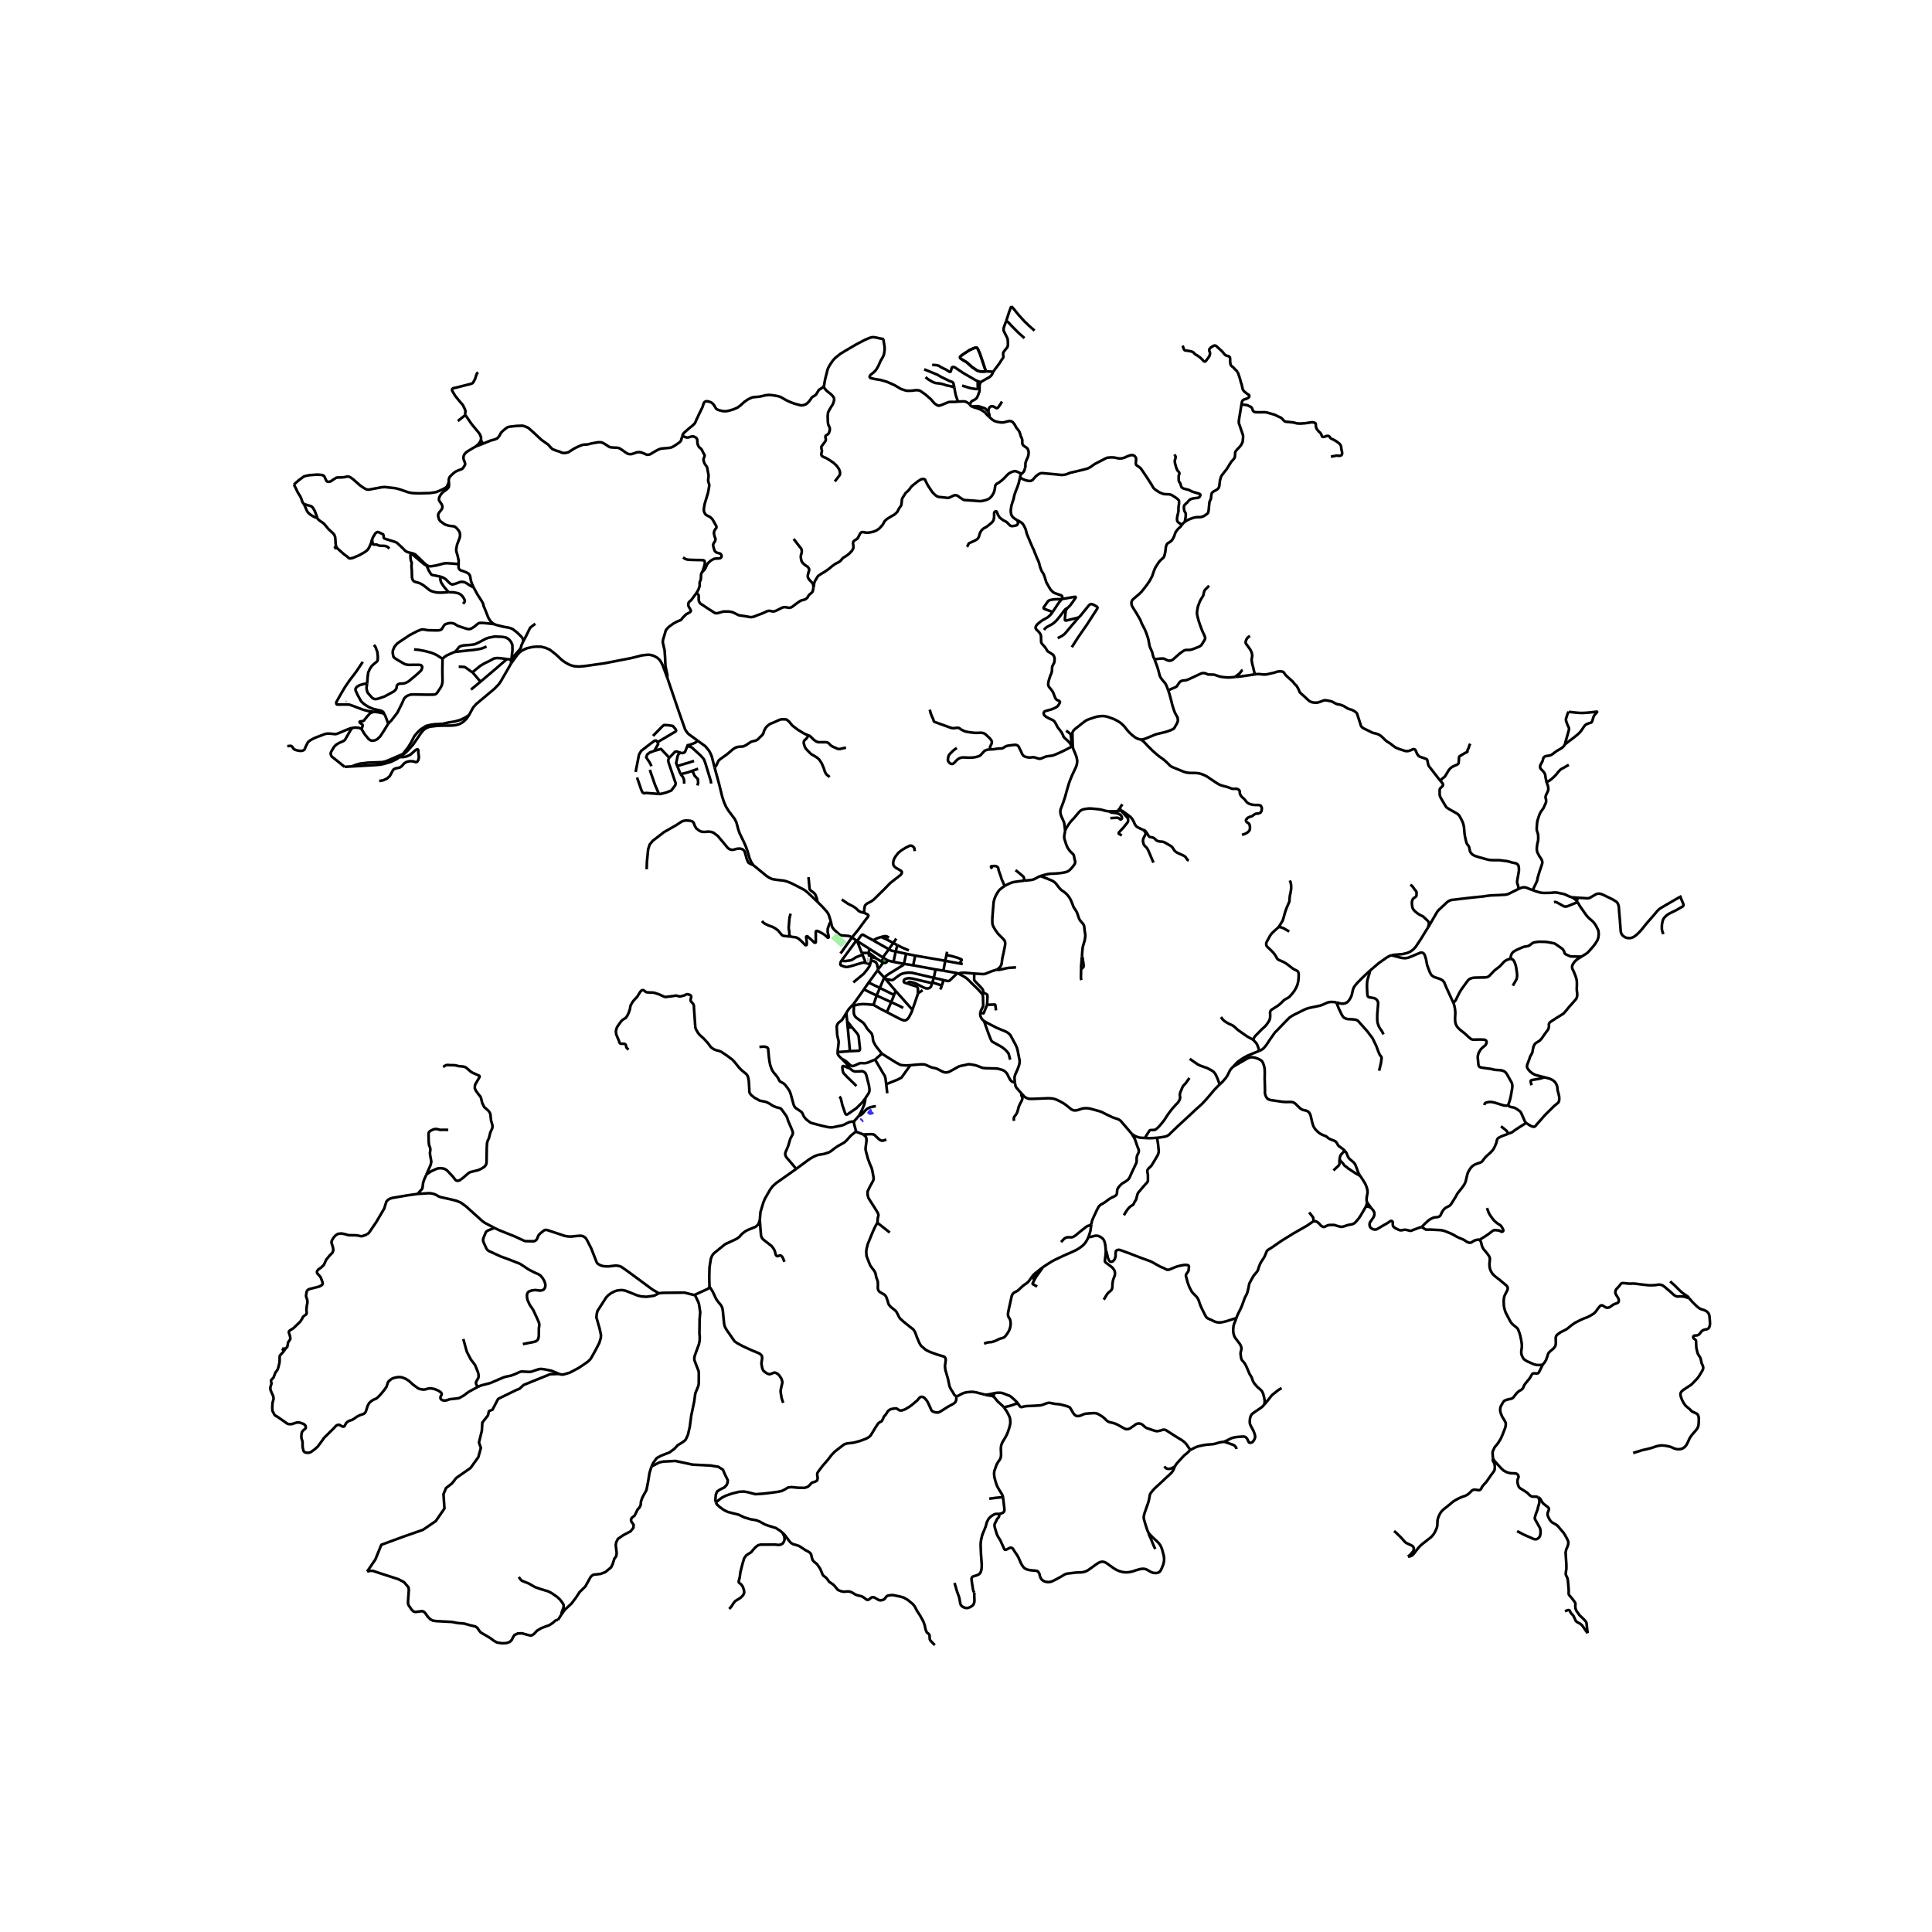 <svg xmlns="http://www.w3.org/2000/svg" width="960" height="960" viewBox="0 0 720 720"><defs><style>*{stroke-linejoin:round;stroke-linecap:butt}</style></defs><g id="figure_1"><path id="patch_1" d="M0 720h720V0H0z" style="fill:#fff"/><g id="axes_1"><path id="patch_2" d="M90 623.07h558V104.13H90z" style="fill:#fff"/><g id="LineCollection_1"><path d="m266.334 286.132 1.615 5.907 1.198 4.848.698 2.135.713 1.605.97 1.563 2.244 2.96.661 1.319.684 2.581.495 1.438 1.637 3.378.736 1.696.608 1.674.744 2.624.638 1.43.751 1.11M304.658 336.107l-3.44-3.273-1.119-.932-.615-.411-4.19-2.15-1.153-.513-.995-.373-1.093-.276-2.474-.28-1.75-.278-1.118-.51-1.029-.656-4.956-4.054" clip-path="url(#pd40a0a8390)" style="fill:none;stroke:#000"/><path d="m240.995 323.943.09-2.778.465-4.703.57-1.724 1.112-1.368 4.236-3.273 4.4-2.498 2.118-1.39.78-.32.917-.131 1.577.124.773.251.488.496.338.97.578 1.054 1.12.9.758.352.845.12.844-.012.875-.111 1.085.105.976.335.713.558.812.6 2.714 3.231.912 1.13.61.517.764.3.654.021.732-.17.916-.242.965-.048.695.156.443.203.432.415.225.377.766 2.722.323.788.277.566.676.467 1.157.468M165.464 270.437l3.075-.05 1.329-.147 1.314-.39.814-.412.74-.51 1.074-1.019.984-1.423M190.488 247.23l-3.815 6.623-.856 1.229-1.502 1.55-6.87 5.771-1.12 1.27-1.531 2.813" clip-path="url(#pd40a0a8390)" style="fill:none;stroke:#000"/><path d="m164.855 269.755 2.437-.533 2.216-.35 1.997-.565 1.715-.813 1.574-1.008M128.432 285.783l2.694-.157M131.3 271.26l-.612.784-2.128 3.675-.474.405-1.772.778-1.073.667-.717.708-1.138 1.933-.18.593.142.562.278.565 4.806 3.853M317.496 349.358l1.65 1.137M322.03 340.182l.394.175.965.47.141.107.086.208-.01.252-.168.296-.886 1.123-2.869 3.873-2.187 2.672M313.184 355.297l.451-.491.274-.367.759-1.123.675-.95 2.153-3.008" clip-path="url(#pd40a0a8390)" style="fill:none;stroke:#000"/><path d="m309.629 343.344.36 1.758.27.583.609.795 1.956 1.773.556.247.672.144 2.076.136.518.125.85.453M106.326 502.65l.712-.669.247-1.13.031-.41.14-.29.145-.227.505-.725.114-.398-.193-1.076-.22-.52-.182-.748.062-.286.347-.374 1.305-.798 2.576-2.501.625-.958.305-.65.347-.396.787-.571.178-.189.097-.204.04-.348-.092-1.03.124-1.449.253-1.25-.065-.994-.432-1.28-.024-.392.182-1.215.189-.543.312-.325.409-.268 2.47-.635 1.335-.336.749-.411.319-.21.155-.211.072-.447-.155-.61-.532-1.413-.24-.405-1.065-1.175-.11-.328-.045-.323.103-.287.395-.523 1.017-.706 1.089-1.05.858-1.895 1.305-1.615.989-.957.385-1.015-.22-1.263-.405-1.162-.082-.523.089-.556.666-1.123.748-.855.873-.568 1.332-.168 1.34.283 1.056.29.357.07 2.7.045.641.09 1.07.234.488.018.518-.165 1.326-.474M155.615 444.944l-3.77.523-5.676.97-.984.328-.706.482-.488.565-.811 2.595-2.988 5.073-2.666 3.914-.785.663M158.904 437.716l-.833 1.89-.406 1.27-.187 1.681-.226.594-.367.363-1.27 1.43M184.286 457.615l-3.59-1.877-.954-.684-4.963-4.465-.947-.88-2.102-1.541-1.652-.674-2.102-.527-3.815-.844-.766-.3-.751-.474-.954-.395-1.051-.226-.804-.063-4.22.279M351.605 365.248l1.487.343.338.007.285-.07.278-.182 2.771-2.665M351.567 361.752l4.585.782.368.077.244.07M357.12 362.796l-.165-.056-.191-.06M330.883 357.96l-1.569-.949M330.883 357.96l2.097.5M329.113 358.75l.29.073.367.042.248-.04.276-.134.59-.732M326.536 357.147l1.858 1.142M324.861 356.475l.515.302.266.118.894.252M323.75 355.161l.446.192.665.479 1.675 1.315M329.113 358.75l-.719-.461M329.113 358.75l-1.826 2.48M323.722 366.175l4.167 1.996M323.722 366.175l-1.776 2.546M323.722 366.175l3.31-4.545M312.144 392.1l4.603-.362M313.808 394.69l-1.142-1.138-.364-.527-.165-.505.007-.42" clip-path="url(#pd40a0a8390)" style="fill:none;stroke:#000"/><path d="m315.42 377.471-1.282 2.09-.274.446-.368.363-1.029.803-.294.406-.267.588-.092.388.195 3.213.286 1.263.195.768.052.743-.398 3.559M264.4 479.476l-.074-3.41.082-3.777.51-3.175.444-1.151.668-.873 4.183-3.404 3.875-1.8.758-.426.699-.516.848-.998 1.254-1.005 1.081-.593 1.84-.726 1.014-.44.736-.606.39-.496.458-1.382M296.728 435.615l-7.48 5.289-1.291 1.165-.923 1.235-2.013 3.482-.593 1.493-1.036 3.468-.226 2.951M292.361 470.245l-.72-1.703-.237-.29-.304-.265-.282-.126-.208.006-.708.263-.167.018-.231-.088-.204-.15-.16-.213-.447-1.611-.469-.841-.665-.882-2.65-2.059-.552-.44-.395-.498-.341-.841-.237-2.756-.218-3.07M258.953 482.526l4.92-2.255.33-.35.198-.445M291.877 522.803l-.608-1.835-.346-2.212-.007-.593.338-1.59.293-1.197.004-.457-.335-1.109-.774-1.2-.615-.603-.822-.426-.282-.07-.3.063-1.292.495-.293.063-.278-.039-.292-.072-.691-.329-1.082-.858-.217-.418-.23-.586-.281-1.616.075-.809.143-.782.033-.666-.04-.491-.29-.5-.665-.558-3.13-1.304-2.99-1.382-2.117-1.127-.976-.697-.454-.576-1.43-2.104-1.127-1.597-.428-.747-.316-.684-.21-.956-.48-4.946-.248-1.06-.466-.86-1.04-1.259-.688-.963-1.37-2.905-1.152-1.765M245.523 481.96l-2.433-1.424-8.538-6.3-2.486-1.773-.627-.404-.432-.178-.615-.133-.841-.112-2.869.318-1.652-.07-.83-.188-.792-.332-.676-.443-.352-.454-2.103-5.358-1.705-3.308-.443-.554-.566-.38-.425-.22-.514-.094-.74-.032-3.131.318-1.029-.05-1.16-.18-6.38-2.122-.521-.14-.47.011-.428.175-.694.53-.811.66-.597.678-.593 1.463-.338.339-.368.25-.425.127-2.83-.032-.44-.035-.484-.181-3.398-1.57-5.76-2.31-1.741-.837" clip-path="url(#pd40a0a8390)" style="fill:none;stroke:#000"/><path d="m194.855 500.899 2.436-.471 1.896-.391.578-.205.451-.346.413-.576.169-1.091.03-2.84.18-1.208-.105-.697-.24-.635-.66-1.486-1.277-2.749-1.345-1.995-.705-1.542-.248-.942-.068-1.054.18-.677.218-.405.473-.341.916-.321 1.36-.175 1.824.23.759-.146.548-.272.36-.485.2-.513.052-.561-.038-.454-.143-.566-.273-.704-.722-1.169-.72-.788-.638-.433-1.638-.719-2.08-1.067-2.275-1.521-.871-.572-1.54-.614-2.883-1.117-2.906-1.06-4.348-2.01-.495-.348-.39-.524-.279-.635-.668-1.427-.24-.652-.083-.46.053-.496.323-.865.69-1.64.38-.37.755-.39 2.065-.79M327.031 361.63l2.494 2.683M327.031 361.63l.256-.4M329.941 364.802l3.834 4.477M329.941 364.802l-.416-.49M348.009 364.42l-8.11-1.893-1.457-.063-1.082.13-.886.191-.95.37-1.45 1.044-1.152.879-.371.164-.312.006-.473-.09-1.825-.356M329.525 364.313l-1.636 3.858M336.885 359.196l-.14.271-.237.234-.413.248-2.493 1.556-2.403 1.472-.729.517-.945.819M327.889 368.17l-1.194 2.828M327.889 368.17l5.323 2.627M326.695 370.998l-1.163 3.482M326.695 370.998l5.422 2.47M326.695 370.998l-4.75-2.277M318.189 374.725l2.073-.425 1.295-.105 1.627.065 2.348.22M330.504 377.2l-2.56-1.324-2.412-1.396M318.043 374.23l2.79-3.901 1.113-1.608M332.117 373.468l-1.613 3.733M332.117 373.468l1.095-2.671M336.604 375.61l-1.524-.778-2.963-1.364M348.009 364.42l-.561 1.697M348.009 364.42l.642-3.146M351.605 365.248l-1.537-.376-2.059-.451M347.448 366.117l-.098.262M350.995 367.27l-.531-.181-3.016-.972M347.35 366.379l-.397 1.298-.278.304-.265.195-.362.132-.386.06-.624-.035-1.119-.447-2.631-1.367-.89-.304-1.266-.304-.229.008-.21.083-.244.181-.19.406" clip-path="url(#pd40a0a8390)" style="fill:none;stroke:#000"/><path d="m347.35 366.379-1.2-.268-2.238-.503-3.826-.907-1.057-.154-.497.013-.513.07-.74.261-.341.279-.119.29-.02.359.124.251.182.127 1.154.392" clip-path="url(#pd40a0a8390)" style="fill:none;stroke:#000"/><path d="M342.091 370.182v-1.612l-.079-.408-.2-.345-.292-.213-1.46-.433-1.801-.582M350.995 367.27l.23-.664.38-1.358M342.091 370.182l1.731-1.16" clip-path="url(#pd40a0a8390)" style="fill:none;stroke:#000"/><path d="m340.026 376.323.983-2.798.924-2.743.158-.6M340.026 376.323l-6.251-7.044M330.504 377.2l4.926 2.55.969.404.544.119.308.003.237-.056.627-.345.597-.712 1.044-2.044.27-.796M333.212 370.797l.563-1.518M328.394 358.289l.92-1.278M329.314 357.011l-.302-.192M324.585 357.957l.61.11.8.304.405.27.218.271.252.527.113.583.304 1.207M324.294 359.314l-.105.338-.214.495-.368.552-.792 1.075-.961 1.158-1.667 1.375-2.193 1.812M319.428 350.685l-.282-.19M319.428 350.685l4.524 2.876M321.176 355.14l-.402-.989-1.346-3.466M325.347 350.414l-2.814-1.547-.706-.423-.251-.136-.176.028-.27.112-.271.262-1.43 1.975M321.433 355.776l.26.66.623 1.562.18.844M324.294 359.314l-.86-.227-.938-.245" clip-path="url(#pd40a0a8390)" style="fill:none;stroke:#000"/><path d="m313.646 357.96-.265.394-.19.61-.02.386.077.26.199.175 1.265.464.706.115.605-.042 1.727-.443 2.11-.66 1.28-.355.652-.116.704.094M319.146 350.495l-5.5 7.465" clip-path="url(#pd40a0a8390)" style="fill:none;stroke:#000"/><path d="m321.433 355.776-2.456.98-1.238.81-.425.223-.334.1-1.907.277-.695-.039-.732-.167M324.585 357.957l-.14.708-.151.649M321.433 355.776l-.257-.636M358.776 359.275l-1.216-.23M351.567 361.752l.699-3.69M351.567 361.752l-2.916-.478M352.266 358.061l.465-2.167M352.266 358.061l-11.202-1.934M357.56 359.045l-3.574-.656-1.72-.328M352.958 354.701l-.227 1.193M357.56 359.045l.762-1.124.053-.115.003-.084-.015-.083-.064-.087-.127-.088-.252-.108-.953-.384-2.125-.628-2.11-.45M341.064 356.127l-.742 3.62M341.064 356.127l-3.378-.676M340.322 359.747l-3.437-.551M340.322 359.747l8.329 1.527M336.885 359.196l.801-3.745M336.885 359.196l-3.905-.736M337.686 355.451l-3.892-.854M332.98 358.46l.814-3.863M333.794 354.597l.617-2.374M331.245 353.76l.363.215.359.187.655.211 1.172.224M329.012 356.82l2.233-3.06M329.012 356.82l-5.06-3.259M331.245 353.76l-5.898-3.346M331.245 353.76l1.657-2.345M334.025 349.786l-1.123 1.63M323.75 355.161l-.68-.017-1.894-.004M323.75 355.161l.202-1.6M323.75 355.161l.03.864M323.401 356.002l.38.023M324.861 356.475l-.542-.302-.539-.148M328.387 349.188l-1.378.436-1.662.79M332.902 351.415l-2.72-1.435-1.795-.792M331.327 349.411l-.89-.464-.409-.07-.65.049-.991.262M334.41 352.223l1.857.932 1.461.618.976.408M367.866 374.46l.117-2.491.041-.45-.053-.597-.067-.192-.14-.16-.232-.147-.434-.188-.253-.117-.156-.105-.094-.159-.182-.499-.124-.401-.1-.25-.129-.19-.824-.908-1.95-2.033-.113-.17-.109-.227-.023-.224.023-2.132" clip-path="url(#pd40a0a8390)" style="fill:none;stroke:#000"/><path d="m357.12 362.796.451-.105.514-.104.474-.06.555-.021.48.007 3.47.307M371.528 361.293l-.444.173-.961.308-.778.264-1.858.747-.353.14-.323.062-.533.028-3.214-.195M371.189 376.533l-.24-1.843-.008-.087-.045-.133-.056-.073-.098-.042-.221.007-2.655.098M365.34 377.272l.732.286.259.077.105.003.116-.034.072-.08.052-.109.54-1.399.65-1.556M248.692 252.604l-1.799-4.812-.45-.91-.605-.922-.875-.827-1.186-.653-.856-.293-.935-.183-1.104.044-1.644.195-3.988 1.005-10.032 1.947-7.408 1.044-2.159.17-1.723-.142-1.288-.37-1.003-.468-1.23-.708-1.195-.904-2.159-2.028-2.181-1.678-1.483-.653-1.652-.432-1.96-.036-1.584.168-1.915.46-1.544.716-1.1.782-.856.938-2.29 3.176M190.601 245.799l-.166.615.053.816M350.341 368.7l.202-.266.136-.23.316-.935M334.41 352.223l-1.508-.808M318.043 374.23l.146.495M315.42 377.471l.533-.866.488-.7 1.602-1.675M328.63 392.662l-1.689-2.142-.676-.882-.72-1.396-.173-.516-.154-1.312-.304-1.092-.335-.461-.413-.388-.976-1.091-.66-1.106-.436-.677-.548-.558-1.634-1.184-.754-.554-.443-.447-.353-.628-.18-.698-.015-.865.045-1.06-.023-.88M324.585 357.957l.276-1.482M381.64 328.205l1.098-.117 1.532-.139.473-.098.466-.125.728-.35.789-.44.675-.32.353-.14M396.96 309.616l-.323 1.737-.052.663.09.566.402 1.298.282.879.469 1.103.668 1.015.372.426.946.921.169.185.158.273.124.435.157.943.102.37.143.435.03.29-.027.307-.097.387-.293.503-.526.67-.669.775-.518.495-.51.363-.473.237-.909.244-1.54.252-2.424.188-1.135.028-1.013.125-1.06.238-1.749.51" clip-path="url(#pd40a0a8390)" style="fill:none;stroke:#000"/><path d="m403.204 356.484.05-.572.09-1.389.097-1.026.12-.76.69-2.366.121-.817.09-.697-.022-.747-.136-.705-.09-.628-.15-1.361-.112-.544-.27-.523-.894-1.005-.33-.42-.241-.418-.233-.607-.488-1.424-.135-.377-.278-.55-.345-.51-.383-.586-.24-.391-.226-.565-.518-1.333-.436-.97-.458-.775-.69-.907-.631-.629-.496-.411-.93-.635-.504-.419-.698-.795-.564-.782-.593-.722-.39-.353-.428-.286-.493-.29-.754-.317-1.096-.454-2.456-.942M413.51 302.35l-.818-.055-.803-.14-.984-.293-.946-.21-1.487-.173-1.772-.161-.991-.02-1.6.23-.758.209-.6.328-.481.425-.549.629-.84 1.005-.616.74-1.06 1.123-.435.53-.623.88-.706 1.088-.255.53-.226.6" clip-path="url(#pd40a0a8390)" style="fill:none;stroke:#000"/><path d="m399.874 278.734.12.37.105.293.489 1.138.54 1.389.156.662.137.72.023.613-.09.636-.123.607-.313.83-.34.725-.944 2.01-.661 1.55-.566 1.52-.784 2.624-.685 2.528-.623 1.884-.66 1.766-.361.914-.135.586v.42l.052.502.06.39.248.782.623 1.375.33.782.158.544.038.39.105.81.187 1.522M417.63 301.878l.255.148M417.63 301.878l-.004-.135-.06-.122-.104-.092-.135-.048M416.968 302.028l.101.084.135.047.144-.004.131-.054.1-.098.051-.125M426.014 309.324l.337.236.245.236.146.217.158.44.007.314-.035.174-.61 1.215-.188.426-.09.335-.053.446.082.482.21.802.279.426.27.321.555.537.264.37.315.587.208.466 1.744 4.126M399.874 278.734l-.353-.537M425.214 275.604l-.312-.038-.525-.126-.639-.251-.623-.322-1.261-.97-.841-.788-.564-.572-1.464-1.822-.66-.684-.88-.754-.953-.572-.758-.426-.751-.356-2.155-.774-.887-.21-.676-.083h-.735l-.991.104-.706.105-.849.251-1.322.44-.795.265-.722.28-.615.349-.841.613-1.525 1.208-1.697 1.354-.33.37-.278.39-.158.35-.052.37.015.418.083 3.203.056.999.071.809M395.677 223.256l-.386.509-.594.724-.696.981-.901 1.387-.79 1.204" clip-path="url(#pd40a0a8390)" style="fill:none;stroke:#000"/><path d="m395.677 223.256-.474.007-.735.049-1.142.02-.841.07-1.096.21-.474.188-.375.272-1.412 2.004-.172.314-.045.244.075.147.383.209 2.94 1.07M399.359 277.954l-.506-.756-.368-.53-.413-.44-1.3-1.193-.232-.227-.207-.303-.227-.596-.152-.333-.315-.6-.526-.726-.706-.893-.345-.488-.278-.587-.488-.893-.353-.53-.458-.405-.586-.287-1.14-.53-1.007-.579-.534-.467-.157-.294-.12-.405.045-.328.172-.314.211-.174.555-.181.797-.224.923-.237 1.036-.398.774-.37.5-.307.273-.272.455-.65.169-.348.12-.255.034-.16-.027-.182-.135-.192-.3-.195-.293-.087-.353-.164-.376-.35-.265-.398-.463-1.242-.293-.74-.376-.662-.72-.915-.308-.349-.278-.398-.135-.425-.053-.391.06-.6.196-.893.495-1.543.503-1.2.128-.538.052-.69.016-.615.052-.44.218-.544.435-.793.166-.415.043-.655.04-.545-.12-.621-.207-.51-.214-.306-.496-.37-.646-.426-.676-.398-.308-.238-.66-1.081-.489-.65-.72-.781-.323-.44-.158-.398-.03-.46-.013-1.16-.017-.417-.067-.51-.113-.363-.345-.551-.496-.552-.556-.527-.251-.289-.102-.16-.075-.21v-.258l.045-.294.053-.14.169-.268.257-.34.317-.316.406-.366 1.078-.81.675-.422.537-.276.526-.293.578-.363.657-.586.53-.586.53-.716M379.11 193.864l.774.405.864.566.454.47.36.55.627 1.265.523 1.944 1.213 2.918.465 1.089.436 1.005.465.921.278.796.63 1.528.316.796.39.824.338.858.158.72.278.983.24.65.354.795.368.53.268.462.362.927.316 1.012.368 1.173 1.096 1.926.496.782.495.53.608.524.458.23.721.251.616.224.879.28.345.201.18.266.045.188-.03.384-.187.419" clip-path="url(#pd40a0a8390)" style="fill:none;stroke:#000"/><path d="m397.794 226.61.443-.398.297-.297.274-.28.953-1.277 1.09-1.577.045-.195-.06-.105-.091-.063h-.225l-4.843.838M381.957 174.677l-.24.719-.248.44-.293.341-.495.405M380.113 177.959l.11-.518.157-.46.3-.399" clip-path="url(#pd40a0a8390)" style="fill:none;stroke:#000"/><path d="m303.153 218.98.176-.93.127-.867.338-.788.466-.768.443-.754.36-.363.683-.474 1.765-1.054 1.352-.957 1.299-1.074 1.036-.754 1.465-.768.623-.468.676-.844.435-.342 1.104-.691.968-.74 1.03-1.082.472-.851.083-.482-.045-.67-.113-.69.03-.427.173-.355.18-.22.312-.241.777-.458.372-.432.803-1.595.293-.338.24-.136.233-.07h.32l1.107.206.804.006.71-.097 1.095-.234.797-.266.78-.404.827-.615 1.133-1.242.383-.628.353-.712.436-.447.593-.51.593-.369 1.097-.663.878-.489.578-.46.624-.643.645-1.27.699-.963.173-.44.09-.789.104-1.116.173-.531.564-.865.638-1.033.593-.531.646-.6.315-.426.443-.649.624-.6 1.854-1.48 1.134-.726.571-.188.45-.014.353.056.256.174.308.719.713 1.39 1.164 1.78.45.676.729.788.593.524.54.356.564.217.938.09.826.084.504.056.77.101.386.035.3-.035.421-.147.848-.418.489-.241.521-.15.305-.028.364.077.454.174.935.709.83.526.458.255.323.077.785.05 2.767.195 1.84.153.908-.007.849-.182 1.118-.307.564-.265.495-.3.42-.39.496-.594.548-.942.218-.524.24-.956.098-.775.105-.593.225-.321.263-.28.879-.495 1.021-.782.909-.81.818-.872.699-.705.69-.475.954-.405.526-.16.353-.028.42.07.743.321 1.255.607M245.523 481.96l1.517-.16 8.04-.076 3.588.897.285-.095M242.797 546.538l.668-1.402 1.314-1.786 1.607-.865 3.124-1.214 1.847-1.353 1.232-1.34 2.042-1.27.826-.684.464-.905.471-1.101.646-2.789.577-4.292 1.087-5.21.387-2.824.213-.724.323-.724.635-1.623.136-.713.015-1.074.016-3.113-.11-.663-.457-1.134-.998-2.643-.11-.562.014-.451.149-.844 1.576-4.324.263-1.43.022-1.37-.118-1.073.05-3.473.007-1.822.236-2.71-.444-2.959-.24-.77-1.314-2.778M208.4 512.02l.624.197.798.05.646-.17 1.907-.565 3.389-1.807 3.191-2.174 1.003-.947.35-.508 1.539-2.737 1.501-2.903.57-1.884.046-1.116-.556-2.526-1.149-3.991.158-1.452.263-.948.42-.656 1.922-2.993.864-1.34.743-.816 1.127-.823 1.333-.677.961-.311.796-.1 1.066-.05 1.31.272 4.296 1.717 1.457.376 1.922.133 1.547-.195 1.42-.244 1.659-.873" clip-path="url(#pd40a0a8390)" style="fill:none;stroke:#000"/><path d="m178.128 516.824.803-.363.871-.286 2.891-.74 5.002-2.145.957-.268 1.74-.346 1.589-.6 1.626-.749.482-.14.346-.064 2.63.134.88-.05 2.66-.896.79-.156 1.284.106 2.88.587 2.842 1.171" clip-path="url(#pd40a0a8390)" style="fill:none;stroke:#000"/><path d="m136.812 585.684 3.079-4.521 2.223-5.47 8.2-3.013 7.329-2.568 4.746-3.237 3.243-4.688-.36-5.358.961-2.288 2.163-1.675 1.622-2.065 5.346-3.74 2.884-4.018.961-3.46-.72-2.01 1.08-4.353.18-3.07 2.103-2.68.36-1.562 1.322-.558 2.103-4.019 6.728-3.293 1.262-.502 1.502-1.396 9.912-4.019 3.36-.102M122.75 533.88l1.657-1.595.83-.95.308-.173.3-.126.405-.06.273.048.734.41.278.15.338.094.244-.018.244-.146.65-1.19.382-.37.32-.244.536-.244.875-.275.837-.485 1.063-.75 1.021-.527 1.051-.36.507-.184.436-.377.278-.443.743-2.264.51-.907.872-.81.822-.484.868-.346.65-.485.859-.893 1.351-1.587 1.03-1.458.54-1.633.352-.499.76-.627.705-.43 1.216-.32.954-.136 1.134.08 1.434.544 1.33.837 1.456 1.34 1.968 1.444.548.202 1.118.202h.556l.624-.09.595-.22 1.11-.143 1.44.245 1.488.627.882.583.353.481.015.377-.109.234-.36.673.026.492.079.237.2.217.543.31.511.08.458-.007.54-.101 1.12-.38 2.14-.224.927-.132.21-.028.41-.14 1.592-.9.908-.704.954-.677 3.379-1.82M172.657 499.011l1.123 4.103.3.88 1.397 2.65 1.554 2.045 1.007 2.47.247.823.083.82-.083.638-.885 1.612-.027.373.059.306.182.44.514.653M209.171 601.75l1.384-1.912 2.4-2.21 1.742-2.303 1.262-1.953 2.193-2.149 1.84-3.342.533-.648.638-.39 2.643-.294 1.78-.67 2.148-1.772.616-1.297.6-1.912.721-.976.15-1.173-.345-2.846.157-1.151.676-1.27 2.076-1.43 2.602-1.368 1.067-1.297.09-1.144-.924-1.298-.06-.697.338-.657.965-.725.53-1.032.652-1.333.624-.614.488-.977.105-1.276.51-1.522 1.548-2.818.6-3.028.526-3.32.75-2.408M266.789 559.92l-.188-.984.173-1.96.495-1.159 1.172-.774 1.51-.712.87-.948.345-.921.053-.83-.428-.886-.57-1.145-.827-1.898-1.667-1.06-2.973-.488-6.593-.321-6.458-1.381-4.52.236-1.503.322-2.883 1.527M209.171 601.75l-1.209 1.926M193.326 587.707l.616.858.548.544 1.18.46 1.426.573 2.336 1.347 2.027.697 2.853.872 1.172.593 2.133 1.458 1.088 1.012.924 1.227.405.712.023.83-.308.886-.375.963-.203 1.011M136.812 585.684l1.127-.293 1.066.035 2.658.893 6.773 2.183 2.118 1.102 1.637 1.905.173.935-.308 4.395.008.81.255.648 1.036 1.528.646.677.826.237 2.543-.33.686.316.578.656.864 1.22.916.88.968.495 1.262.167 2.62.14 3.177.167 1.983.391 2.605.23 2.095.593 2.005.468.706.48.736 1.033.496.642.75.475 1.044.6 1.87 1.116 1.337 1.004 1.178.642 1.885.277 1.573-.07 1.274-.418.788-.828.473-1.012.51-.76 1.217-.565 1.547-.063 2.223.614 1.066.223.578-.16.654-.46 1.088-1.173 1.555-.935 1.419-.558 1.66-.593 1.276-.851.916-.83.533-.216.481-.07M105.81 503.53l-1.017 1.133-.386.377-.173.3-.042 2.316-.465 1.933-.267.774-.146.266-.627.826-.15.307-.605 1.615-.72.757-.136.164-.071.178-.023.192.18.799-.052.415-.297.907-.082.639.143.732.383.904.57 1.255.135.866-.135.662-.293 1.02-.071 1.932.06.833.086.297.654 1.277.48.453.6.293 1.773 1.228 1.926 1.364.47.17 1.103.029 2.17-.656 1 .09 1.388.482.609.559.165.488.023.418-.226.322-.691.571-.42.489-.218.551-.128 1.298.076.684.375 1.206.037 2.002.293 1.326.17.36.506.341.518.122.864-.006.66-.203 1.458-1.053 1.126-.99 1.6-2.143.81-1.172 1.97-1.948M106.326 502.65l-.516.88M106.326 502.65l-1.165-.057M105.16 502.593l.65.936M372.417 564.19l-.034.544-.056.39-.143.314-.296.32-.252.29-.203.367-.23.526-.295.541-.215.43-.056.345-.015.478.199.816.383 1.277.316.997.39.796.447.721.555.918.312.747.526 1.143.495 1.089.131.197.14.105.161.026.21-.02.374-.167 1.021-.525.31-.045.343.008.284.091.264.246.641 1.04.582.862.424.627.5.928.724 1.699.503.949.455.652.499.513.593.324.375.154.748.202.732.105.863.073.8.06.437.074.295.117.33.317.267.44.206.52.08.687" clip-path="url(#pd40a0a8390)" style="fill:none;stroke:#000"/><path d="m428.053 571.344 1.445 1.514 1.757 1.629.65.694.582.813.352.767.308.907.364 1.375.252 1.039.067.799-.044.907-.106.613-.273.936-.575 1.377-.42.774-.365.35-.441.246-.591.125h-.714l-.647-.094-.569-.206-.796-.435-.751-.429-.45-.225-.556-.142-.567-.047-.64.045-.67.14-1.416.404-1.119.401-1.299.269-1.032.083-.838-.047-.82-.129-1.004-.289-.883-.366-.997-.57-.948-.656-1.46-1.05-.762-.517-.526-.216-.413-.105-.51-.013-.628.128-.604.27-1.145.766-1.637 1.18-.97.694-.746.44-.676.243-.819.192-.875.073-.8.01-.867.046-1.073.133-1.412.167-.638.08-.578.147-.637.315-1.162.714-1.54.83-1.325.69-.848.346-.804.108-.777-.031-.732-.178-.63-.323-.425-.357-.342-.436-.402-.764M373.771 557.947l.069.392.473 3.925-.004.649-.135.446-.338.335-.477.24-.484.161-.458.094M363.109 593.49l-.247-.313-.211-.576-.428-2.703-.154-1.231-.004-.437.102-.293.255-.324.383-.185.56-.157.836-.269.594-.3.383-.355.32-.53.22-.73.117-.826.041-1.06-.289-4.047-.135-3.181.045-1.165.154-1.089.236-1.025.316-1.074.402-.922.45-1.095.312-.799.368-1.416.63-1.294.692-.767.878-.632.6-.33.395-.134.488-.059.454.014.545.003M367.132 519.76l.55.14.653.12 1.007.132.289.063.334.136.319.15M374.121 524.464l-.47-.524-.99-.886-.758-.69-.451-.52-.781-.973-.387-.37" clip-path="url(#pd40a0a8390)" style="fill:none;stroke:#000"/><path d="m370.648 519.19-.138.219-.08.164-.057.13-.04.156-.03.314-.02.328M326.99 455.703l-.394.642-.451.796-1.002 2.184-1.757 4.347-.38 1.503-.19 1.288.119 1.608 1.021 2.686.443.988 1.202 1.587.375.582.256.503.337 1.584.556 1.57.05 1.3-.038.991.04.45.18.576.316.436.334.252 1.51.854.394.37.372.544.566 1.626.158.633.222.56.604.757 1.66 1.368.372.317.206.286.522.963.386.844.38.594 1.265 1.168 2.396 1.932 1.352 1.06.63.943.683 1.891.954 2.247.593.99 1.757 1.514 1.547.788 2.816 1.006 2.418.725.338.224.21.338.113.405.011.526-.289 2.024.143 1.395.961 3.293.6 2.85.493 1.071.785 1.193.375.712.24.349.345.258.346.118M367.132 519.76l-2.093-.536-1.134-.3-1.141-.196-.886-.027-1.45.132-.923.182-.646.23-1.12.551-.562.335-.39.125-.346.056M266.789 559.92l1.044-.886 1.246-.935 1.442-.712 2.313-.795 2.598-.642 1.772-.098 1.352.223 2.974.768 2.717-.181 2.719-.307 2.959-.405 1.456-.32 1-.51 1.389-.803 1.276-.111 2.282.223 2.524.056 1.201-.405.819-.76.48-.593.488-.273.977-.278.72-.496.196-.837-.188-1.137.052-.712.429-.684 1.464-1.94 1.982-2.302 1.554-1.988 1.082-1.11 1.592-1.248 1.847-1.423 1.097-.37 2.463-.279 2.417-.656 2.246-.83 1.156-.67.627-.663 1.783-2.958.945-1.397.2-.207.316-.218.303-.133.475-.281.185-.284.19-.375.572-1.209.535-.525.79-1.266.442-.426.68-.397.96-.186.834-.097.285.025.305.118.78.547.436.07.413.021.346-.097.908-.307 1.525-.883 1.178-.865 1.983-1.688.634-.8.417-.362.334-.091.354.01.45.112.56.43.78.927.436.81.909 1.978.333.774.455.394.604.238.52.127.594.043.475-.042.987-.502 2.482-1.594 2.061-1.113.398-.286.36-.384.15-.341.15-.447.076-1.382M318.996 421.747l2.779 1.046M296.728 435.615l4.686-3.461 1.344-.838 1.11-.55.517-.208.697-.189 2.038-.343 1.803-.573.856-.516 1.209-.99 1.284-.845 2.377-1.336.807-.73 1.543-1.723.533-.471 1.089-.845.375-.25" clip-path="url(#pd40a0a8390)" style="fill:none;stroke:#000"/><path d="m318.28 417.891-.04.426.02.379.571 2.171.165.88M326.99 455.703l.15-1.82.252-1.016-.098-.436-.221-.527-1.18-1.909-1.539-2.4-.713-1.165-.308-1.116.007-1.32.872-1.84 1.164-2.095.157-.558.049-.366-.064-.506-.42-2.296-.248-1.012-.646-1.478-.72-1.94-.791-2.867-.122-.646-.004-.538.372-2.833-.101-.98-.237-.486-.458-.397-.368-.363M330.335 424.701l-1.224.367-.375.052-.27-.077-.35-.122-.535-.35-1.762-1.684-.41-.14-.724-.09-2.91.136M320.13 415.784l-1.205 1.368-.646.74M283.01 390.159l1.583-.124.713.09.413.144.293.188.252.356.071.883.257 2.629.141.993.27 1.462.451 1.343.304.687.38.642 1.359 1.65.465.65.413.84.177.318.266.188.879.471.383.246.313.258.295.32.991 1.308.54.844.421 1.023 1.067 3.903.225.629.255.418.346.387 1.085.733 1.048.743.165.144.127.209.687 1.455.785.942 1.1.851.428.314.364.185 2.464.66 1.437.376 1.908.433.86.143.63.049.823-.056 1.787-.356 1.434-.286.773-.259 1.95-.963.615-.163 1.276-.168M326.99 455.703l4.604 3.625M379.46 523.16l-.484-.601-.999-.99-.728-.65-.578-.481-.51-.3-.654-.23-1.262-.495-.563-.217-.492-.111-.484-.056-.586-.007-.78.049-.692.118M367.132 519.76l.595-.04.714-.07.766-.16 1.441-.3M456.2 537.28l-.942.143-.807.14-.74.212-.867.266-.755.15-1.047.094-1.12.08-1.415.206-1.494.324-.89.244-.882.374-.86.446-.807.388M379.46 523.16l.485.746.128.17.187.172.128.07.158.062.217-.014.841-.202.721-.136.552-.038 1.799-.06 2.556-.16.672-.074.365-.077 1.85-.68.263-.08.35-.049.405-.01.443.066 1.603.317.725.06.77.076.5.08 2.083.535.87.286.234.111.202.115.173.15.256.356.84 1.465.541.736.38.325.289.153.364.098.574-.004.6-.142.703-.29.773-.32.53-.12.484-.059 2.332-.167.668.014.54.09.542.21 1.066.593.758.523.518.425.969.95.293.223.39.216.534.167 1.29.307.857.3.788.37 2.444 1.378.44.157.518.063.518-.056.489-.181 1.464-.991.81-.6.436-.196.39-.076.474-.021.42.077.391.153.465.335 1.052.9.495.272 2.058.697 1.058.357.474.062.548-.006.616-.147 1.314-.377.353-.028.495.119.293.14 2.065 1.342 2.354 1.49 1.348.816.616.44.634.55.56.632 1.363 2.03" clip-path="url(#pd40a0a8390)" style="fill:none;stroke:#000"/><path d="m437.825 546.476.612-.928.766-.876 1.893-2.058.326-.331.477-.349.537-.433.522-.502.616-.652M471.091 523.452l-.315.447-.744.662-2.256 1.525-.875.624-.316.3-.225.258-.233.391-.217.635-.12.698-.046.942.046.488.09.356.172.44 1.12 2.12.243.646.215.642.123.642-.022.456-.148.471-.224.447-.225.362-.473.482-.276.126-.298.064-.226.013-.218-.034-.182-.124-.175-.244-.15-.338-.178-.401-.242-.433-.394-.43-.278-.194-.35-.105-.331-.028-.836.042-1.397.108-.863.112-.852.195-.782.276-1.272.683-1.16.506M460.804 539.994l-.083-.401-.259-.415-.282-.335-.311-.23-.39-.2-.571-.187-1.34-.485-1.367-.46M508.996 449.718l.242-.064.255-.018.323.039.458.129.627.25M529.753 457.37l-.293-.003-.308.077-2.41.876-.672.293-.335.07-.379-.025-.521-.143-.594-.147-.578-.076-.443.028-.984.188-.42-.028-.413-.098-1.472-.704-.593-.495-.203-.343-.083-.32-.003-.967-.053-.23-.135-.157-.146-.112-.222-.048-.18.024-.15.052-.399.255-.608.401-.484.314-.909.482-.938.558-1.607.956-.466.16-.638.007-.548-.153-.684-.44-.33-.433-.18-.67.037-.544.188-.502.593-.838.661-.983.248-.565.105-.552-.023-.516-.135-.426-.24-.425-.905-1.113" clip-path="url(#pd40a0a8390)" style="fill:none;stroke:#000"/><path d="m509.463 448.014.173.297 1.265 1.744M309.629 343.344l-.841-2.583-.627-.994-1.832-2.003-1.671-1.657M301.313 326.892l.311 3.485.082.845.18.45.474.338.998.782.564.712.21.572.323.886.203 1.145M402.887 361.11l-.062 3.21.038.339.048.272.117.31M374.41 330.182l-.818-1.863-.188-.415-.18-.479-.308-.977-.653-1.828-.15-.495-.053-.42-.12-.383-.173-.21-.345-.222-.375-.12-.376-.048-.848.056-.241.02-.188.05-.09.11.023.176.368.628M371.528 361.293l.322-.168.443-.35.428-.446.285-.447.24-.572.106-.698.112-.977.173-.977.256-1.095.172-.803.443-2.226.083-.523.03-.433-.075-.523-.12-.391-.301-.46-.668-.706-1.532-1.535-.98-1.367-.59-.985-.382-.816-.158-.851-.015-.67.015-.873.045-.879.157-2.03.293-3.357.105-.447.211-.74.42-1.067.751-1.333.518-.74.541-.489.743-.586.812-.551" clip-path="url(#pd40a0a8390)" style="fill:none;stroke:#000"/><path d="m381.64 328.205-1.065.114-1.87.258-.938.14-.78.222-.864.336-.827.411-.885.496M369.171 279.284l-.535.03-.728.09-.549.189-.442.244-.339.328-.713.788-.488.51-.42.265-.556.202-.796.217-1.217.188-1.322.028-2.034-.104-.316.014-.277.048-.414.084-.405.146-.533.3-.473.37-1.059 1.103-.345.272-.323.112-.33-.021-.414-.154-.285-.237-.233-.237-.218-.272-.15-.433.007-.453.12-.81.144-.426.112-.25.375-.496 1.052-1.026.488-.426 1.014-.733M461.202 138.583l.415 1.087.523 1.614.33 1.292.249.635.157.76.158.705.176.587.315.443.222.234.312.24.916.727.36.202.154.143.09.216.015.266-.285.44-.616.363-1.148.37-.324.244-.225.251-.15.321-.188 1.061M441.535 194.492l.623-.425 1.081-.558 1.21-.454.713-.189.946-.14.879.008.69-.056.812-.286.623-.363.833-.6.316-.461.172-.81.173-1.926.128-1.131.165-.426.308-.65.113-.53.09-.893.127-.656.278-.454.54-.39.79-.42.495-.32.458-.433.248-.552.15-1.04.142-1.29.414-1.39.323-.572 1.854-2.36 1.15-1.891.562-.852.428-.467.473-.538.27-.425.113-.461.09-1.438.12-.377.413-.565 1.044-1.075.654-.817.503-.998.128-.852.082-.977-.007-.656-.128-.468-.443-1.27-.684-2.024-.27-.74-.075-.656.158-1.27.848-5.124M495.992 170.202l1.472-.3.608-.125.548.062.548.022.45-.05.316-.209.173-.258.075-.39-.045-.482-.27-1.32-.076-.67-.06-.314-.285-.495-.293-.343-.683-.544-.669-.453-.668-.398-.45-.217-.541-.223-.353-.28-.323-.495-.293-.21-.33-.076-.48.035-.684.286-.503.09-.315-.076-.166-.105-.15-.39-.233-.58-.292-.391-.481-.44-.586-.67-.346-.502-.225-.81-.015-.698-.045-.32-.338-.301-.375-.112-.436-.077-.668.028-.848.161-1.435.181-1.412.105-.735.007-.841-.09-1.164-.308-1.893-.216-.84-.05-.414-.104-.405-.28-.316-.334-.262-.321-.436-.405-.376-.196-.916-.405-.735-.39-.804-.3-2.215-.635-.66-.154-.586-.042-1 .014-1.719-.007-.728-.049-.414-.112-.247-.195-.226-.35-.24-.718-.18-.286-.36-.308-.594-.278-.48-.252-.556-.16-.893-.077-.917-.063M440.747 128.79l.3.97.24.544.188.216.285.091.804.105 1.261.217.578.188.406.279.3.335.226.21.345.25.42.224 1.15.81.885.858.354.426.27.174.225.056.218-.048.24-.244.826-1.083.443-.697.12-.343.113-.614-.053-.433-.247-.607v-.3l.112-.342.496-.545.796-.495.42-.21.323-.02.391.14.705.613 1.675 1.564.66.837.354.35.27.181.488.16.571.196.226.105.187.195.105.545.015 1.06.083.831.112.426.15.258.33.328.511.37.594.677.42.385.564.6M430.236 245.692l.103.226.953 2.575.496 1.682.27 1.103.21.705.271.53.496.726 1.164 1.347.315.53.285.636.594 1.584" clip-path="url(#pd40a0a8390)" style="fill:none;stroke:#000"/><path d="m425.214 275.604.319-.024.646-.112.706-.21 3.604-1.493.721-.223 3.011-.72.751-.223 1.037-.37.878-.376.436-.238.172-.143.161-.213.256-.443.814-1.434.18-.586.061-.391-.052-.488-.076-.496-.255-.495-.668-1.208-.368-.887-.635-1.979-.44-1.796-.6-2.206-.48-1.514M460.368 252.276l-1.224.126-1.209.084-1.126-.056-1.097-.105-1.178-.202-1.713-.587-.36-.097-.428-.028-1.202-.032-.375.01-.256-.041-.198-.066-.575-.269-.39-.126-.293-.042-.436-.007-.428.049-.383.16-.863.406-3.56 1.654-.593.251-.526.147-.728.076-.66.077-.361.133-.435.279-.308.362-.766 1.11-.15.244-.308.203-.391.223-.796.3-.878.377-.781.447M536.824 291.063l-4.259-5.482-.199-.346-.135-.387-.278-1.375-.105-.377-.195-.181-.256-.126-2.14-.74-.33-.153-.263-.21-.338-.384-.315-.586-.383-.914-.188-.35-.308-.223-.292-.045-.218.021-.252.105-.537.24-.773.287-.564.077-.465-.008-.48-.07-.594-.202-1.697-.558-.582-.24-.563-.252-.357-.227-.863-.642-.856-.677-.894-.537-.338-.224-.593-.502-.999-.984-.736-.642-.585-.363-.811-.314-.676-.185-.406-.07-.386-.112-.36-.136-.74-.39-2.336-1.131-.555-.377-.249-.272-.21-.35-.307-1.011-1.037-3.197-.128-.335-.15-.23-.488-.433-.683-.425-.698-.314-.954-.28-.525-.216-.654-.405-.77-.467-.833-.353-.778-.227-.506-.07-.514-.125-.519-.223-.653-.37-.51-.28-.557-.16-1.036-.237-1.171-.14-.751.21-.81.334-1.233.364h-.99l-.947-.14-.946-.405-1.036-.921-1.037-.977-.976-.852-.556-.53-.3-.684-.345-.782-.57-.977-.782-.74-.383-.537-.405-.44-.819-.733-1.261-1.144-.451-.454-.3-.398-.346-.544-.293-.21-.383-.125-.578-.07-.593.021-.586.091-1.186.377-2.659.614-.9.09-.616-.041-.811-.084-.488-.049-.609-.02-.39.027-.728.105" clip-path="url(#pd40a0a8390)" style="fill:none;stroke:#000"/><path d="m460.368 252.276 2.163-.21 5.099-.739M465.82 236.957l-.635.481-.274.272-.21.238-.225.429-.154.415-.11.366-.014.258.034.192.116.245.345.495.729 1.005.6.873.436.963.173.74.022.447-.037.418-.083.468-.09.454.03.432.098.642.15.81.21.733.699 2.994M536.824 291.063l.611.645.218.286.105.3.015.328-.173.314-.263.258-.555.545-.21.3-.054.398v1.619l.053.398.113.397.188.405 1.862 3.161.225.3.353.336.75.488 2.825 1.598.323.203.292.286.308.307.69 1.235.58 1.159.232.725.255.999.203 2.421.203 1.34.3 1.326.218.865.188.447.3.412.338.446.203.44.142.656.113.663.18.447.323.474.308.321.398.314.63.322 1.127.376 3.049.859 1.149.279.894.09.938.008 1.997.006.609.07 1.2.168.797.084.556.097 1.727.502.69.119.616.153.286.126.33.273.248.314.173.558.06.816-.015.796-.195 1.137-.196 1.068-.21 1.235-.06.447.015.377.105.453.203.524.09.383.038.447v.6M571.19 331.726l-.767-.274-.578-.224-.721-.306-.526-.168-.563-.084-.443.008-.413.09-1.344.544" clip-path="url(#pd40a0a8390)" style="fill:none;stroke:#000"/><path d="m532.228 345.574.258-.402 1.848-3.196 1.171-2.003.3-.44.45-.489 3.14-2.916.51-.335.443-.223.556-.182 8.05-.942 3.694-.356 1.307-.202 1.096-.14.857-.077 2.387-.084 2.584-.146.563-.091.563-.146 3.83-1.892M583.207 600.446l.77-.283.345-.118.252-.005.18.052.19.1.107.136.11.338.196.313.32.454.38.345.319.408.251.52.391.844.184.447.252.282.409.293.488.255.552.296.476.412.436.453.53.782.495.729.826 1.123" clip-path="url(#pd40a0a8390)" style="fill:none;stroke:#000"/><path d="m573.231 557.966.472.295.272.272.22.328.35.647.278.426.263.345.702.565.604.475.64.52.183.317.017.317-.055.314-.221.517-.158.404-.08.516.035.468.195.537.582 1.147.53.677.409.318.462.272.672.376.556.336.529.516 2.095 2.476.495.817.766 1.395.346.781.09.684-.15.823-.36.935-.286.642-.24 1.2.3 4.479v1.52l-.15.935-.105 1.005.12.502.405.754.15.53.12.488.316 3.586V594l.135.377.39.46.797.935.736.976.42.656.03.488-.045.6.075.921.316.837 1.171 1.675 1.081 1.018.947.935.39.488.21.517.075.81.338 2.93M316.683 398.143l-1.385-1.942-1.49-1.512" clip-path="url(#pd40a0a8390)" style="fill:none;stroke:#000"/><path d="m326.113 394.862-2.705 1.125-.698.189-.455.035-.702-.004-.698-.048-.593.136-1.784.805-.675.192-.314-.03-.255-.093-.355-.215-1.051-.977-.658-.54-.694-.448-.668-.3M328.63 392.662l-2.517 2.2M339.263 396.989l-1.722.066-1.38-.1-.327-.055-.306-.061-1.671-.89-5.227-3.287M330.272 404.047l-.301-2.289-.192-.66-.229-.445-.363-.541-3.074-5.25M330.655 407.424l-.383-3.377" clip-path="url(#pd40a0a8390)" style="fill:none;stroke:#000"/><path d="m339.263 396.989-3.127 4.347-.195.252-.233.15-.72.345-.594.31-4.122 1.654M322.507 409.277l.15-.261 1.037-1.55.281-.687.067-.799-.25-1.643-.947-3.667-.315-.73-.335-.331-.428-.265-.514-.143-1.51.098-1.07.02-.597-.17-.398-.182-.995-.824" clip-path="url(#pd40a0a8390)" style="fill:none;stroke:#000"/><path d="m319.131 404.762-.521-.607-.864-.82-2.102-2.044-1.183-1.26-.237-.359-.154-.576-.133-1.083-.017-.303.03-.245.081-.108.18-.063.214.002.286.085.625.254.689.294.658.214M322.507 409.277l-.15 1.263-.29 1.134-.773 1.835-.68 1.41-.484.865M326.412 412.232l-1.104.188-1.021.245-.916.426-.38.265-.525.478-.89 1.067-.537.484-.459.247-.45.152M417.885 302.026l.037.164.064.144.24.264.883.97.792.856.278.335.15.286.09.32v.413l-.09.495-.248.39-1.36 1.682-1.737 1.899-.057.126-.044.195.067.146.165.126.961.496M426.014 309.324l-.15-.106-1.075-.51-.886-.446-.427-.335-.354-.447-.315-.537-.248-.652-.36-.66-.323-.516-.383-.461-.563-.489-1.333-1.008-.574-.437-.522-.338-.616-.356M417.327 301.481l-.144.004-.132.055-.099.098-.051.125.004.134.063.13M418.287 299.734l-.706.998-.105.174-.05.133-.033.146-.066.296M413.51 302.35l1.03-.002.96-.004.609-.056.398-.077.461-.183" clip-path="url(#pd40a0a8390)" style="fill:none;stroke:#000"/><path d="m413.773 304.905 2.246-.14.292-.006.27.028.249.076.203.133.407.331.12.05.124-.01.16-.05.178-.16.073-.14.028-.127.017-.144-.079-.312-.127-.265-.173-.24-.154-.193-.222-.185-.255-.154-.48-.208-.774-.182-.488-.063-1.205-.126-.18-.066-.215-.112-.191-.17-.086-.12M365.34 377.272l.18-.572.69-1.34.143-.335.06-.328-.082-3.133-.053-.446-.045-.245-.075-.202-.3-.447-1.397-1.542-1.98-1.912-1.767-1.758-.541-.458-.604-.415-2.448-1.343M426.014 309.324l.36.082.263.105.225.182.789 1.144.3.558.263.321.233.154.232.077.766.153.473.16.316.196.323.328.383.384.42.216.578.182.511.062.518.022.518.083.54.21 1.976 1.13.54.349.45.475.399.635.368.516.503.46.578.335 2.245 1.02.369.209.293.237.21.272.263.426.18.28.188.174.187.098.293.104M399.521 278.197l-3.071 1.57-1.697.795-1.007.44-.675.286-.661.23-.503.126-.736.077-1.014.147-.495.111-.504.203-1.043.453-.548.133-.526-.049-.488-.146-.624-.203-.585-.153-.406-.028-.495.062-.631.05-.48-.014-1.056-.2-.465-.188-.338-.206-.24-.25-.323-.444-.29-.72-.225-.477-.326-.618-.402-.893-.297-.356-.263-.157-.412-.153-.387-.04-.515.022-1.82.241-.462.077-.436.111-.35.15-.874.558-.356.144-.447.06-.74.013-.443.045-.533.056-.646.112-.66.063-.855.047" clip-path="url(#pd40a0a8390)" style="fill:none;stroke:#000"/><path d="m346.499 264.469.375 1.465.526 1.27.285.573.165.474.106.363.135.266.255.181 4.355 1.577 1.495.538.57.16.51.042.467-.042.84-.09.399-.015.33.05.255.132.556.405.736.404.593.252.683.21 1.052.18 1.802.23.773.036.646-.014.804-.05.563.022.563.083.465.175.406.252.293.25 1.352 1.27.428.538.255.454.097.32-.014.392-.09.335-.489.998-.075.265-.007.202.037.182.175.48M399.359 277.954l.162.243M397.313 272.292l1.127.83.285.259.173.217.112.264.075.3.256 2.722.018 1.07M430.236 245.692l2.097-.245.912-.039.316.014.25.05 1.101.536.42.161.32.049h.357l.322-.049.39-.14.398-.23 1.773-1.577.81-.705.523-.377.619-.44.488-.3.387-.122.285-.049.35-.01h.75l.594-.063.765-.203 2.32-.907.583-.328.244-.199.199-.237.905-1.455.229-.388.12-.254.049-.283-.008-.276-.12-.488-.36-.796-.376-.767-.33-.796-.496-1.298-.676-1.969-.487-1.835-.113-.565-.076-.712.12-1.075.241-1.299.631-1.674.285-.6.338-.636.406-.607.315-.566.165-.628.12-.656.18-.516.24-.363.376-.384.39-.377.721-.726" clip-path="url(#pd40a0a8390)" style="fill:none;stroke:#000"/><path d="m440.544 195.498-.586.767-.968.894-.676.886-.226.328-.263.747-.24.698-.315.67-.443.733-.285.342-.504.377-.916.566-.247.334-.166.28-.188.565-.277 2.157-.3 1.2-.151.398-.232.398-.947.817-.69.76-.752 1.124-.638 1.054-.278.621-.443 1.215-.428 1.283-.969 1.794-1.23 1.787-1.06 1.34-.72.894-.804.795-2.253 1.92-.315.32-.286.566-.112.363.022.426.068.495.255.642 1.562 2.5 1.134 1.96.278.489.172.419.324.844 1.156 2.262.473 1.081.736 2.136.165.621.278 1.543.09.495.158.636.555 1.263.316.746.18.67.075.475.165.496.225.537.213.465M425.214 275.604l1.017.806.582.583.886.96 1.705 1.702 1.46 1.284 1.104.929 1.044.733.736.544.976.865.849.838.48.502.398.28.571.285 4.1 1.682.743.23 1.007.182.983.05h1.21l1.028.055.818.104.76.231.825.293.969.46.773.454.534.398 2.485 1.654.863.555.549.244.593.22.969.265 1.456.398.654.244.585.23.257.064.216.037.395.008.777-.032.327.032.368.118.356.213.21.213.14.23.048.262.012.384.026.321.078.227.136.29.315.502.33.373.425.356.311.272.308.338.368.503.338.388.372.296.578.321.683.216.774.154.946.063 1.029-.014.495.118.278.154.218.3.142.335.068.356-.037.6-.143.482-.188.362-.36.28-.496.181-.578.035-.466.063-.442.202-.647.482-.33.23-.3.112-.473.119-.504.195-.352.23-.36.405-.204.251-.052.287.06.222.075.19.225.25.39.237.376.26.15.243.15.496.083.627-.022.636-.113.432-.293.419-.518.475-.676.39-.713.266-.646.195M547.914 277.15l-.334.684-.068.199-.071.297-.045.222-.075.196-.338.607-.086.192-.034.196.019.216-.004.136-.071.13-.114.086-.416.16-.425.214-1.644.98-.232.147-.12.118-.091.175-.045.272-.037.83-.083 1.006-.045.21-.105.201-.113.14-.316.188-.645.28-.946.44-.518.306-.526.447-.346.44-.296.422-1.085 1.814-.214.307-.278.262-.346.227-.356.283-.237.275-.404.608M460.368 252.276l.263-.303.3-.248.466-.335.36-.272.15-.116.173-.184.248-.336.293-.397.113-.14.161-.126.221-.104M489.541 455.18l.3-.077.391.028.436.153.518.315.593.593.593.642.443.272.338.125.36-.006.369-.133.533-.28.405-.153.428-.119.458-.034.757-.014.647.014.429.076.72.258 1.345.335.33.036.346-.028.593-.161 1.179-.405.75-.174.924-.147.676-.237.548-.384.728-.774.714-.858.728-1.103 1.876-3.222M509.463 448.014l-.098.58-.07.257-.095.321-.204.546M506.891 438.188l.86 1.279.78 1.248.324.586.39.963.27.852.09.586.053.46-.037.496-.263 1.36-.06.58-.015.481.032.43.077.323.07.182M454.535 404.154l1.072-1.021 1.142-1.312.645-.921.991-2.024.541-.705.594-.613" clip-path="url(#pd40a0a8390)" style="fill:none;stroke:#000"/><path d="m501.117 428.826-.146-.168-.519-.46-1.119-.83-.428-.266-.255-.328-.308-.565-.39-.6-.39-.321-.519-.251-.901-.322-.642-.296-.413-.223-.544-.468-.418-.3-.514-.199-.991-.397-.856-.503-.789-.65-.668-.675-.585-.838-.301-.58-.293-.913-.315-1.277-.368-1.64-.286-.698-.277-.453-.54-.454-.624-.258-1.036-.23-.571-.23-.593-.398-1.855-1.8-.533-.35-.353-.132-.623-.09h-.774l-1.224.027-1.247-.09-3.476-.517-.879-.112-.803-.272-.406-.258-.39-.489-.33-.683-.158-.551-.068-.608.03-.62-.12-4.725.038-1.884-.03-1.165-.09-.789-.204-.886-.367-.97-.33-.579-.316-.272-.608-.377-.744-.363-.93-.293-.774-.153-.556-.05-.623.078-.819.341-4.167 2.408-1.27.747" clip-path="url(#pd40a0a8390)" style="fill:none;stroke:#000"/><path d="m469.304 391.62-3.334 1.36-1.12.481-1.478.803-1.284.858-.774.558-.518.496-.435.453-.841.929M380.64 407.462l1.144 1.26.564.37.788.321.721.098.706.014 3.8-.147 2.32-.098 1.141.063.894.133 1.074.363 1.231.6 1.059.572 1.028.684 2.058 1.654.623.349.489.125.6.007.676-.112 1.727-.565.616-.112.728-.048.894.042.856.153.976.272 2.576.72.803.3 1.382.732 2.456 1.165.57.21 1.202.383.638.28.458.3.315.292 3.845 4.49.3.294" clip-path="url(#pd40a0a8390)" style="fill:none;stroke:#000"/><path d="m426.656 424.094-1.416-.076-.75-.12-.804-.25-.751-.314-.413-.262-.624-.446M406.704 456.275l.056-.411.128-.558.165-.587.232-.558 1.42-3.077.706-1.325.33-.412.51-.419.64-.356.817-.474 1.277-.977.744-.51.66-.362.691-.28.563-.328.293-.25.196-.273.097-.244.06-.565.03-.482.045-.404.165-.433.316-.537.496-.572.623-.642.533-.37.698-.398.961-.649.518-.53.354-.607.585-1.34 1.262-2.686.608-1.27.075-.265.038-.391.007-.698-.007-.433.052-.404.09-.412.158-.412.323-.62.158-.443.033-.496-.079-.411-.18-.507-.292-.705-.301-.857-.255-.817-.192-.517-.308-.725-.21-.408-.21-.328-.312-.492-.173-.422M365.34 377.272l-.03.489-.006.378.062.435.127.362.162.377.18.304.353.453.563.454M378.214 403.302l-.124-1.342v-.467l.09-.468.18-.6.826-1.863.323-.802.278-.844.15-.691.06-.356-.007-.495-.083-.566-.537-2.706-.191-.985-.226-.677-.337-.824-1.87-3.482-.24-.411-.473-.489-.541-.425-.789-.426-2.177-.886-1.021-.433-3.522-1.814-1.232-.726" clip-path="url(#pd40a0a8390)" style="fill:none;stroke:#000"/><path d="m376.46 394.927-.33-1.326-.195-.726-.184-.408-.274-.377-.864-.918-1.261-.976-3.485-1.94-.3-.28-.24-.39-.826-2.08-1.42-3.942-.33-1.04M629.263 483.763l-.562-.206-.705-.237-.729-.14-.9-.056-1.248.056-.412-.084-.57-.278-.467-.35-1.231-1.137-1.998-1.688-.78-.586-.489-.189-.428-.118-.66-.007-1.262.174-1.044.063-1.344-.007-2.313-.244-2.718-.342-.556-.042-.66.014-1.052.028-1.002-.112-1.28-.118-.286.02-.206.067-.117.08-.184.14-.154.181-.413.579-.638.684-.526.544-.21.425-.113.391-.022.398.082.44.237.468.676 1.053.203.433.094.355.003.38-.071.328-.128.22-.199.175-.263.139-.65.21-.349.129-.48.25-1.126.814-.47.202-.357.076-.3.011-.368-.087-.367-.199-.504-.314-.375-.223-.368-.08-.252.035-.259.142-.176.175-.496.576-.683.92-.519.705-.495.468-.833.53-.774.44-.87.44-1.556.585-1.336.628-1.682.865-1.284.886-1.134.936-.6.474-.654.37-.66.335-1.022.495-1.051.76-.42.377-.196.321-.15.391-.038.474.045 1.514-.022.607-.106.517-.27.51-.45.592-.819.698-.713.62-.3.37-.241.475-.278.914-.42 1.186-.417.715-.3.409-.26.313-.225.244M551.357 462.088l.285.237.18.314.173.509.3 1.207.233.566.383.641.811.95.684.871.495.677.203.412.113.426.015.558-.136 1.249-.014.69.06.859.15.648.24.635.33.615.338.523.48.537.692.593 1.607 1.25 2.185 1.827.353.328.278.412.075.251.022.412-.105.44-.255.537-.609 1.144-.225.516-.127.433-.128.62-.053 1.068.053 1.48.15.857.248.984.285.782 1.495 2.875.39.663.36.495.406.418 1.314 1.068.406.39.255.37.225.586.323.859.27.977.323 1.514.218 1.36.053.753-.046.81-.157 1.047-.03.508.022.594.203.74.376.787.323.503.495.398.781.46 2.463 1.089 1.051.265.774.035.668-.007.564-.09.337-.155M556.485 543.615l-.135-.474-.097-1.249-.008-.579.083-.489.496-1.074.247-.51.541-.592.66-.837 1.022-1.647.706-1.619.848-2.197.24-.789.083-.858-.067-.51-.225-.48-.301-.531-.766-1.242-.465-1.116-.196-.642-.075-.579.008-.551.075-.524.135-.404.548-.99.406-.685.345-.376.376-.216.758-.266 1.036-.223.594-.14.345-.202.323-.286.961-1.256.48-.537.609-.51.585-.34.429-.246.277-.278.24-.363.264-.607.27-.524.375-.55 1.397-1.668.383-.58.413-.718.308-.516.218-.168.203-.062.435-.014.901.041.293-.041.27-.154.218-.307 1.434-2.882M529.753 457.37l.225.046.252.105.634.408.451.265.293.056h.443l.946-.02 3.935.201.728.14.773.21 2.156.865 1.291.641.947.566.938.453.991.405.6.244.602.377.772.493.421.184.383.104.346.021.383-.097.668-.384.443-.3.489-.167.495-.14.398-.056.346.007.255.09M554.165 450.198l.609 1.668.225.488.645.998.706.949.601.719.489.418.638.51.69.432.346.224.266.254.252.328.203.349.315.62.075.241.011.196-.03.136-.071.13-.172.121-.214.06h-.09l-.162-.028-.23-.119-.273-.199-.203-.07-.334-.07-.582-.062-.62-.06h-.273l-.249.05-.3.118-.308.209-.758.586-.706.545-1.465.983-1.19.726-.649.44" clip-path="url(#pd40a0a8390)" style="fill:none;stroke:#000"/><path d="m562.285 422.443-2.63.988-.991.482-.391.286-.233.286-.195.482-.12.586-.166.593-.51 1.2-.473.872-.428.594-.85.865-1.118.99-.653.635-.443.552-.623.85-.308.28-.353.216-1.39.475-.886.37-.713.46-.623.642-.63.9-.451.838-.233.635-.346 1.409-.255 1.144-.232.663-.264.537-.473.761-.9 1.186-1.104 1.375-.391.62-.327.671-1.813 2.881-.278.346-.255.21-.278.184-.428.185-.454.245-.425.275-.465.39-.413.517-.36.572-.564 1.2-.217.266-.354.25-.36.133-.36.07-.639.042-.525.07-.593.244-.872.447-.743.55-1.097 1.02-.773.774-.563.614M374.121 524.464l1.972-.474.968-.28.57-.216.564-.223.346-.084.405-.035.515.007M460.729 491.287l.18-.53.533-1.234.938-1.87.48-1.124.61-1.66.24-.698.262-.677.601-1.11.323-.836.375-1.598.196-1.047.068-.342.247-.614.819-1.479.488-.893.353-.447.878-1.053.346-.496.21-.474.263-.928.428-1.081.518-.963.646-.97.533-.865.3-.72.383-.955.166-.349.18-.237.345-.307 1.134-.684 2.936-2.03 1.104-.754.991-.607 3.086-1.912 5.264-3.014 1.607-1.11.425-.272.356-.167" clip-path="url(#pd40a0a8390)" style="fill:none;stroke:#000"/><path d="m487.882 451.817 1.08 1.353.286.35.12.194.046.231.127 1.235M373.771 557.947l-.059-.333-.259-.639-.353-.589-.74-1.186-.68-1.21-.375-.925-.39-1.287-.286-1.085-.123-.823-.042-.851.102-.841.792-2.233.338-.649.38-.63.439-.587.277-.485.203-.67.075-.777-.083-2.167.034-.66.135-.784.342-.903.586-1.001.728-1.214.398-.771.342-.83.195-.542.357-1.092.176-.63.203-.97.037-.607-.03-.573-.052-.53-.112-.579-.262-.636-.4-.78-.555-1.012-.811-1.179-.177-.223M378.458 324.264l1.824 1.465.887.782.285.272.128.266.045.342.012.814M403.204 356.484l-.296 3.454-.021 1.173" clip-path="url(#pd40a0a8390)" style="fill:none;stroke:#000"/><path d="m403.204 356.484.173.31.058.16.04.196.266 1.804.09.83.008.3-.053.217-.105.195-.15.154-.644.46M471.313 522.15l-.034.556-.06.39-.128.356M472.18 522.263l-.27.338-.391.447-.221.226-.207.178M386.364 474.063l-.675.542-.405.384-.586.677-.297.411-.942 1.312-.304.346-.394.352-.504.366-.848.593-.507.436-1.066 1.009-.357.328-.368.272-1.096.575-.312.227-.191.199-.24.363-.241.516-1.321 6.077-.046.44-.03.439.098.58.21.432.248.405.173.292.165.524.053.384.06.607-.038.746-.158.817-.21.711-.345.733-.473.782-.684.92-.315.356-.36.244-.376.154-.81.216-.399.126-.473.223-.646.328-1.029.419-.577.167-.421.083-.54.014-.542.084-.615.14-.902.307M380.64 407.462l-.027.611.023.175.082.167.165.307.09.28.03.362-.052.356-.195.489-.654 1.221-.255.593-.232.55-.18.769-.298 1.001-.244.59-.12.216-.18.265-.248.3-.24.314-.158.23-.075.217-.06.46.038.789M378.214 403.302l.026.291.226 1.124.12.335.292.411.413.454.916 1.068.434.477M339.263 396.989l1.942-.192 2.14-.154.706.007.428.042.548.16.548.252 1.082.489.608.223.57.118.751.168.458.146.413.175 1.727.914.639.23.465.105h.39l.632-.098.593-.23 2.463-1.36.623-.37.51-.217.511-.16 1.788-.363.863-.224.42-.035.586.042 1.772.321.601.189.519.188 1.411.538.398.111.496.056.931.049 3.413.094.375.028.334.052.391.109 1.006.275.503.195.481.245.353.293.526.565.307.51.398.837.481.942.338.446.308.294.39.202.323.084.24.028.252-.006M411.34 484.352l1.037-1.71.3-.473.39-.426.782-.649.345-.363.21-.411.106-.384.052-.635-.008-.433.083-.858.12-.684.143-.565.503-1.347.113-.48v-.552l-.083-.572-.18-.447-.345-.537-.541-.593-2.223-1.654-.27-.28-.12-.25v-.251l.09-.845.09-.697.12-.9.026-.541.026-.827" clip-path="url(#pd40a0a8390)" style="fill:none;stroke:#000"/><path d="m460.729 491.287-.33.05-.361.077-.233.076-2.763.893-1.262.3-.69.126-.797.042-.758-.084-.683-.174-.662-.314-.983-.468-.751-.32-.42-.217-.323-.251-.286-.321-.39-.733-.991-1.974-.676-1.466-.548-1.584-.21-.572-.286-.565-.54-.684-.684-.704-.533-.517-.45-.558-.729-1.395-.345-.782-.429-1.179-.555-2.08-.106-.41-.003-.227.049-.207.172-.383.57-.746.189-.391.052-.328.008-.3.037-.245.053-.586-.053-.32-.173-.203-.322-.112-.383-.041-.38-.022-.491.028-.695.109-.942.198-.834.203-.743.258-2.234.925-.424.097-.256.01-.338-.062-.668-.328-.668-.356-.36-.14-.331-.104-.458-.21-2.065-1.165-.954-.523-.593-.286-3.74-1.36-3.987-1.55-3.5-1.27-.45-.09-.42.028-.413.125-.293.272-.113.328-.052.565-.023.928-.053.454-.195.586-.18.384-.436.502-.413.23-.413.057-.277-.077-.263-.189-.278-.397-.293-.705-.172-.642-.233-1.033-.136-.523-.142-.356-.136-.321" clip-path="url(#pd40a0a8390)" style="fill:none;stroke:#000"/><path d="m405.664 460.916.417.055.323.004.315-.053.526-.167.612-.182.491-.066.533.007.507.122.56.244.56.35.356.285.334.384.225.37.192.481.127.475.17.823.097.9.097 1.04M406.704 456.275l-.192 1.396-.105.858-.225.851-.263.824-.255.712" clip-path="url(#pd40a0a8390)" style="fill:none;stroke:#000"/><path d="m388.689 472.247.402-.293 2.185-1.424 1.052-.62.878-.454 3.071-1.458 3.026-1.326 1.795-.844 1.134-.691 1.006-.726.706-.642.458-.551.533-.81.353-.641.33-.726.046-.125M385.509 476.908l-.653 1.332-.03.168.022.084.06.083 1.607.893M386.364 474.063l.151-.12.766-.608.586-.488.822-.6M385.509 476.908l.45-.79.188-.306.224-.328.482-.655.766-1.082 1.07-1.5M386.364 474.063l-.483.936-.402.803-.244.6-.026.132-.008.095.025.062.067.072.094.08.122.065M395.421 462.883l1.224-1.298.323-.195.42-.202.466-.091.729-.007.525.035.375-.028.504-.16.826-.524 1.554-1.29 2.223-1.773.533-.349.33-.16.353-.098.338-.133.278-.153.282-.182M431.195 424.01l.195 1.173.173 1.096.263 2.553-.015.468-.083.377-.143.481-.21.468-.698 1.186-1.277 2.121-.304.468-.36.411-.432.377-.39.387-.204.336-.112.303-.03.29.027.306.168.793.038.362-.008.858.008.855v.304l-.072.272-.091.195-.093.161-1.073 1.165-1.495 1.769-.582.663-.199.258-.221.426-.154.509-.338 1.294-.128.377-.116.261-.225.3-.188.294-.083.164-.202.492-.089.151-.12.16-.197.188-.387.216-.364.23-.3.245-.35.334-.277.314-.39.517-.414.613-.397.608-.383.753" clip-path="url(#pd40a0a8390)" style="fill:none;stroke:#000"/><path d="m426.656 424.094 1.445.077 1.892-.063 1.202-.097M454.535 404.154l-.73.696-1.276 1.312-2.674 3.181-1.922 2.066-2.418 2.19-3.139 2.925-3.124 2.874-3.049 2.924-.465.502-.495.335-.526.266-.773.202-1.668.265-1.081.119M472.18 522.263l1.141-1.459.38-.502.42-.436.402-.356.792-.61.965-.779.413-.278.924-.545M471.313 522.15l.191.074.195.056.188.014.293-.031M460.729 491.287l-.196.573-.676 1.667-.12.482-.097.572-.06.858.015.907.12.719.255.844.286.559.773 1.039 1.006 1.332.3.559.21.502.083.398.023.265-.068.495-.187.698-.075.405.007.537.18 1.298.136.516.225.426.488.544.353.39.39.622.571 1.165.81 1.911.226.551.316.454.315.516.255.628.278.803.286.579.383.572.916 1.081 1.02.893.504.468.33.397.173.307.308.775.278 1.074.225 1.187.019.296M532.228 345.574l-.673 1.05-1.802 2.958-2.133 3.252-1.05 1.117-1.082.753-1.006.42-1.622.418-1.923.181-1.487.126-.9.153M510.545 361.732l3.424-2.924 2.778-1.927.871-.516.931-.363" clip-path="url(#pd40a0a8390)" style="fill:none;stroke:#000"/><path d="m541.655 373.734-.466-.963-1.464-3.196-.57-1.242-.293-.663-.616-1.514-.353-.489-.383-.355-.548-.336-.961-.37-1.3-.41-.593-.3-.496-.378-.285-.307-.465-.859-.556-1.437-.413-1.138-.143-.635-.18-.941-.142-.768-.444-1.43-.195-.398-.33-.377-.286-.14-.398-.083-.232.006-.428.112-3.004 1.27-1.186.46-.601.154-.638.084-.82-.042-.878-.154-3.439-.893M498.034 373.574l1.367.363.54.09.684.014.773-.18.518-.252.504-.42.563-.739.488-.914.323-.817.248-1.2.27-1.033.27-.606.496-.712 1.014-1.138 1.997-2.003 2.456-2.295" clip-path="url(#pd40a0a8390)" style="fill:none;stroke:#000"/><path d="m515.568 385.479-.488-1.047-.263-.39-.63-.908-.346-.628-.263-.733-.188-.607-.097-.614-.045-.99.015-1.494.308-3.685.022-.649-.067-.37-.21-.418-.226-.328-.323-.293-.413-.252-.428-.132-1.359-.224-.42-.097-.324-.196-.105-.202-.09-.265-.067-.562-.03-.555-.106-2.121.03-1.117.068-.795.18-.935.639-2.073.105-.447.098-.62M469.304 391.62l.24-.099.398-.181.579-.356.51-.46.45-.524.624-.81.908-1.402 2.096-3 .743-.72 3.124-3.25 1.562-1.564.856-.6 1.05-.573 3.936-1.953.69-.252.556-.195 4.19-.88.812-.25 1.066-.475.976-.433.66-.181.609-.07 1.164.028.931.154" clip-path="url(#pd40a0a8390)" style="fill:none;stroke:#000"/><path d="m513.931 399.016.248-.865.458-1.954.233-1.654-.008-.495-.075-.217-.24-.286-.323-.404-.255-.545-.39-.949-.632-1.73-1.096-2.31-.338-.663-.3-.426-1.029-1.346-.759-.999-1.366-1.52-1.36-1.529-.555-.642-.308-.23-.352-.147-.526-.126-.879-.104-1.157-.049-.758-.063-.803-.244-.504-.265-.307-.321-.466-.677-1.164-2.428-.886-2.254M426.656 424.094l1.122-1.807.533-.837.173-.182.15-.09.293-.049.841-.014.458-.035.353-.112.743-.558.797-.802 1.193-1.444.661-.852.736-1.145.492-.76.582-.81.796-1.053.638-.753.916-1.026.399-.405.48-.496.383-.572.315-.746.075-.398.023-.342-.075-.3-.06-.482.06-.425.098-.426.833-1.968.165-.341.218-.286.398-.427.57-.634.264-.384.983-1.396M443.367 394.592l1.953 1.354 1.006.697.87.447 2.163.767.466.154.556.272 1.322.733.51.37.398.418.353.503.33.677.526 1.18.715 1.99M501.117 428.826l.469.537.3.544.143.383.323.768.308.538.248.272.893.746.653.566.429.516.255.467.646 1.696.405 1.116.195.426.24.39.267.397" clip-path="url(#pd40a0a8390)" style="fill:none;stroke:#000"/><path d="m499.213 432.084.484.649.357.397.293.28.218.244.142.223.098.168.166.223.165.166.16.13.791.529.068.067.06.09.047.068.105.09.488.304 2.013 1.34.698.44 1.325.696M499.213 432.084l-.038.398v1.116l-.075.39-.21.378-1.952 1.814M501.117 428.826l-1.236 1.325-.225.307-.15.307-.12.335-.173.984M587.675 335.845l.224.366M585.847 334.372l.72.482.406.29.319.3.383.401M588.062 334.554l-.188.408-.06.16-.06.224-.079.5" clip-path="url(#pd40a0a8390)" style="fill:none;stroke:#000"/><path d="m585.847 334.372.48.07 1.735.112" clip-path="url(#pd40a0a8390)" style="fill:none;stroke:#000"/><path d="m626.192 334.199-.682.366-4.625 2.68-1.713 1.011-.653.405-.436.39-.443.454-1.772 2.08-2.02 2.289-2.23 2.756-.901.97-.856.81-1.119.81-.759.292-.585.091-.736-.014-.683-.146-.609-.3-.608-.482-.345-.405-.27-.558-.143-.544-.09-1.173-.24-3.272-.294-3.266-.06-1.222-.12-.698-.172-.544-.218-.446-.256-.294-.3-.279-1.284-.781-3.431-1.682-.947-.356-.466-.105h-.51l-.488.09-.435.169-2.08 1.224-.432.17-.504.074-.484-.01-.863-.063-2.268-.136M571.19 331.726l1.268.452 1.276.384.917.174.795.042 2.419-.042 1.328-.126h.616l.57.063 2.314.482.443.14.63.278.958.45.627.235.496.114M562.076 411.875l.01-.102.03-.12.084-.253.466-1.345.322-1.298.481-2.707.158-1.089-.053-.642-.09-.502-.188-.468-.487-.851-.691-1.235-.308-.558-.398-.65-.383-.46-.42-.328-.624-.251-.586-.154-1.01-.087-.69-.028-.567-.055-.41-.074-.807-.195-.473-.098-.924-.112-1.824-.265-.841-.14-.335-.132-.236-.17-.177-.262-.101-.318-.06-.255-.135-1.563-.105-.949.06-.809.255-.872.36-.677.286-.496.57-.677.586-.495.729-.6.225-.363.172-.398.068-.412-.06-.314-.187-.306-.279-.19-.458-.097-1.381-.062-2.148.048h-.54l-.42-.084-.37-.167-.825-.67-1.104-1.04-.75-.634-1.15-.894-.833-.753-.466-.572-.27-.427-.27-.613-.12-.405-.09-.691-.039-1.096.098-1.849-.052-.865-.113-.886-.173-.838-.135-.481-.225-.74M562.887 357.332l-.428.084-.42.139-.544.22-.46.244-.352.258-.458.433-.458.52-.465.54-.579.51-.788.628-.871.67-.42.398-1.6 1.682-.406.293-.495.216-.593.09-3.747.07-.909.084-.616.168-.676.307-.443.37-1.6 2.156-1.156 1.633-.45.76-.871 1.738-.541 1.117-.172.265-.233.265-.48.544M562.285 422.443l.396-.149.6-.223.489-.286.728-.58.894-.578.833-.552 1.87-1.172.308-.223.3-.206" clip-path="url(#pd40a0a8390)" style="fill:none;stroke:#000"/><path d="m562.076 411.875.025.091.073.11.092.08.193.132.477.21.36.104.443.07.383.063.376.146.353.174.447.262 1.07.771.3.314.233.384.69 1.549.572 1.32.225.439.161.212.154.168M575.6 401.474l.68.172 1.292.37.945.44.594.433.48.488.346.544.293.72.158.648.052.663.098.628.285.99.225 1.061.06.615-.045.746-.105.482-.21.412-.406.341-1.126.935-1.48 1.459-1.554 1.52-.954 1.034-2.53 2.874-.47.587-.236.181-.218.073-.27.014-.225-.024-.624-.216-.319-.154-.27-.153-1.363-.883M562.887 357.332l.383.073.255.077.26.153.308.322.383.725.322.887.173.676.27 1.745.143 1.151-.015.656-.06.572-.195.635-.27.503-1.06 1.835M575.6 401.474l-1.873-.477-.991-.244-.76-.244-.915-.516-.743-.566-.744-.795-.24-.398-.21-.355-.068-.37.015-.363.143-.51.773-2.079.166-.58.195-.432.307-.481.249-.496.142-.3.09-.425.173-1.012.187-.79.218-.515.33-.503.399-.356 1.171-.725.428-.363.39-.426 1.194-1.71 1.277-1.716.225-.537.098-.482.023-.586-.03-.37.067-.28.196-.306.27-.293 2.125-1.402 2.425-1.504.387-.27.454-.487.826-.97.819-1.02.923-1.018 1.42-1.62.285-.376.263-.58.105-.718-.015-.782-.113-.81-.045-.676.045-1.821v-.922l-.113-.85-.367-1.229-.556-1.424-.548-1.144-.165-.474-.038-.363.023-.384.187-.544.36-.573.376-.495.45-.46.339-.294.63-.45 1.186-.735M587.9 336.21l1.07 1.746 1.863 2.652.488.649.518.593.51.468 1.09.949.518.537.405.558.353.517.45.879.413.81.128.502.068.67.007.656-.105.914-.293.935-.33.593-.728 1.13-.564.706-1.757 2.002-.473.447-.466.342-1.231.747-.414.266M562.887 357.332l.014-.105.03-.202.035-.227.158-.754.097-.286.293-.53.406-.447.638-.44.849-.432 1.884-.845.804-.265.646-.09.668-.126.691-.328.72-.572.293-.203.361-.202.51-.112 1.232-.188.744-.021 2.117.056.819.111 2.125.398.368.112.315.189 1.652 1.144.789.558.217.21.293.39.21.377.203.642.135.244.203.182 1.337.635.36.143.218.056.251.038 2.816.056.564-.014.468-.006M476.5 345.473l.846.097.436.146.69.293 1.99 1.138M466.961 387.44l.278-.552.27-.404.39-.503.557-.565 1.614-1.654 1.344-1.235.646-.74.563-.796.473-.816.173-.572.09-.586.008-.852-.053-.579.023-.418.142-.426.3-.384.451-.286 1.96-1.242.781-.621.766-.712.623-.65.548-.397.624-.342.48-.25.443-.322.48-.474 1.097-1.333.375-.524.473-.83.511-1.061.173-.509.203-.838.105-.69.09-1.02.03-.955-.098-.83-.127-.322-.225-.251-.241-.16-.36-.175-.609-.272-.623-.405-1.825-1.396-.803-.565-.818-.453-.766-.335-.931-.405-.414-.272-.225-.258-.375-.684-.451-.754-.503-.649-.6-.628-1.142-1.117-.353-.293-.308-.334-.233-.377-.09-.454.03-.419.135-.44.376-.69.87-1.577.252-.402.267-.338.342-.37.77-.754 1.205-1.074.266-.238.115-.138M480.703 328.116l.293.837.12.587.053.621.007.551-.037.81-.135.81-.083.488-.12.467-.098.545-.113 1.047-.037.425-.011.464-.057.266-.161.39-.417.946-.417.956-.563 1.612-.608 2.202-.18.583-.18.443-.646 1.07-.71 1.114-.103.123M466.961 387.44l-1.006-.524-1.246-.712-2.313-1.605-1.187-.851-1.021-.95-.646-.53-.556-.292-.99-.433-1.127-.642-.616-.447-.526-.488-.735-.922" clip-path="url(#pd40a0a8390)" style="fill:none;stroke:#000"/><path d="m469.304 391.62-.323-1.061-.217-.594-.204-.53-.262-.51-.323-.404-1.014-1.082M556.485 543.615l.42.768 1.128 1.27 1.486 1.632.946.823 1.067.545 1.11.32.632.07 1.021.028.646.056.526.265.3.39.165.53-.075.35-.225.572-.12.53.03.754.195.879.3.739.391.433 1.907 1.186.826.558.676.684.54.488.481.21.631.069h.586l.495.014.661.188" clip-path="url(#pd40a0a8390)" style="fill:none;stroke:#000"/><path d="m565.384 570.59.43.248.526.265.587.307.796.436 1.127.51 1.317.558.605.268.544.262.42.15.357.045.406-.003.35-.109.326-.205.394-.346.281-.443.136-.44.101-.61.034-.7-.064-.733-.169-.569-.371-.7-.864-1.557-.632-1.121-.051-.297.03-.307.311-1.11.376-1.023.21-.513.147-.502.169-.785.247-.788.17-.705.063-.408-.011-.47-.136-.524-.315-.705M524.703 580.078l.811-.087.548-.202.503-.401.44-.496.563-.753.777-.997.774-.887.769-.708.796-.628 1.213-.952 1.453-1.144.5-.565.469-.59.409-.677.401-.865.297-.676.188-.726.045-.614.026-.792.053-.75.112-.586.207-.603.518-1.169.424-.673.402-.485.548-.516.875-.712 1.476-1.186 1.22-1.029.758-.485.751-.425 1.333-.642.838-.325.837-.279.848-.432.563-.453.5-.475.488-.515.383-.263.439-.147.47-.014.514.064.717.118.287-.007.246-.064.225-.131.263-.335.233-.482.252-.404.277-.38.38-.416.525-.533.669-.886.65-.956.9-1.28.856-1.144.248-.52.094-.684.004-.684-.086-.687-.158-.492-.214-.387-.207-.335-.083-.363.004-.306.161-.245M570.753 404.445l-.308-1.32-.007-.271.06-.133.15-.132.263-.098 1.066-.182 1.126-.188.684-.119.758-.209 1.055-.32M553.182 411.82l.075-.341.142-.286.143-.147.353-.154.773-.181.541-.049.466.021.503.042 1.029.251 3.018.942.488.09.361.029h.405l.278-.049.319-.113M559.362 419.74l1.464 1.138.458.398.24.25.173.259.173.237.158.181.257.24M629.529 483.86l-.266-.097M608.63 541.48l3.483-1.074 1.322-.28 1.983-.502 1.652-.558.916-.25 1.171-.154 1.232.083 1.426.252 1.037.306 1.149.524.999.237.773.035.698-.105.713-.265.391-.272.54-.474.376-.503.586-1.137.51-1.158.353-.607.579-.823.48-.58.916-1.004.534-.733.322-.544.18-.662.09-.621.046-1.298v-.768l-.03-.432-.18-.538-.188-.39-.263-.293-.608-.3-.924-.412-.488-.272-.51-.551-.324-.321-.488-.398-.503-.418-.45-.391-.72-1.04-.534-1.004-.496-1.361-.113-.572v-.467l.136-.433.293-.426.826-.683 2.005-1.305.585-.37.503-.44.864-.893 1.262-1.374.427-.6 1.142-1.884.293-.58.135-.494-.015-.419-.098-.432-.263-.552-.24-.558-.218-1.074-.127-.495-.18-.468-.714-1.13-.203-.433-.143-.46-.33-1.438-.052-.523-.072-1.692-.015-.457-.026-.13-.079-.19-.24-.259-.432-.335-.195-.178-.094-.28.004-.26.18-.287.36-.14.436-.02.436-.035.533-.174.563-.524.57-.795.361-.286.39-.23.631-.182.564-.07.465-.202.398-.384.225-.572.113-.537.037-.593-.12-1.717-.082-.871-.135-.594-.21-.454-.406-.508-.466-.363-.75-.363-1.037-.307-.69-.314-.962-.726-1.75-1.744-1.132-1.287M579.133 336.24l.346-.084.187-.021.233.042.623.292 2.193 1.236.323.112.383.042.375-.036.549-.167 3.554-1.445M626.665 333.946l-.473.253M626.192 334.199l1.09 2.57.087.297v.266l-.053.22-.207.243-.683.405-1.644.928-.954.496-.893.419-.654.327-.773.454-.631.51-.668.684-.308.481-.255.6-.226 1.075-.097.74v1.312l.142.753.413 1.152M525.593 329.7l.466.315.442.467.474.698.42.558.293.3.172.3.046.189-.015 1.088-.03.238-.083.153-.248.244-.548.37-.255.196-.195.244-.18.384-.143.502-.038.475.038.725.12.817.113.426.21.433.353.46.473.481 1.224.929.394.22.461.247.433.188.293.154.191.157.221.216 1.168 1.1.428.439.143.23.052.245v.342l-.075.579-.183.765M622.409 477.543l1.727 1.52 1.36 1.368 1.095 1.054.759.579.548.39.879.566.326.258.128.13.03.093.015.091-.013.171M576.38 291.495l.133.444.293.725.172.72.038.495-.023.488-.15.502-.218.433-.556 1.214-.09.447.023.42.143.501.06.538-.06.593-.233.583-.713 1.573-.894 1.243-.368.628-.3.711-.54 1.669-.181.683-.098.653-.12 1.671.015.859.075.397.203.552.18.628.067.642.016.851-.03.803-.113.523-.188.796-.15.956-.06.775.03.6.105.558.255.635.556 1.026.819 1.25.202.502.105.516-.052.468-.24.83-.721 2.073-.473 1.584-.248.852-.075.411-.053.37-.172.545-.188.44-1.373 2.855M576.38 291.495l.959-.527.57-.405.804-.683.78-.747.55-.593.63-.803.428-.454.435-.46.45-.307.61-.314 2.05-1.18M583.178 277.417l-.129.228-.236.356-.3.37-.692.517-1.734 1.026-.826.6-.54.425-.639.426-.518.154-.578.133-.676.076-.45.126-.406.237-.233.307-.158.467-.165.677-.232.447-.256.488-.338.65-.12.398-.008.376.057.304.172.272.275.304.773.823.376.53.165.342.09.315.203 1.277.255 1.194.07.233M584.67 265.28l-.205.222-.225.362-.136.385-.503 1.632-.022.273.022.23.09.474.413 1.138.504 1.075.097.328.015.356-.022.195-.105.405-.458 1.64-.676 2.338-.19.83-.09.254" clip-path="url(#pd40a0a8390)" style="fill:none;stroke:#000"/><path d="m584.67 265.28 1.62.187 1.329.133 1.156.083 1.081.014 1.547-.084 2.358-.244 1.13-.143.196-.014.06.014.048.031.012.06-.038.066-.071.084-.766.879-.15.203-.225.397-.188.475-.398 1.354-.143.265-.113.14-.27.153-.578.16-1.074.42-.436.32-.435.53-.961 1.439-.788.955-.864.755-1.224.997-1.938 1.438-.923.747-.446.323M397.794 226.61l-.44.216-.315.24-.184.168-.218.272-.705.957-1.052 1.381-1.05 1.264-.67.67-.645.537-.638.433-1.059.551-.819.468-.206.146-.267.259-.48.565M401.969 230.123l-3.252 3.818-1.29 1.55-.722.81-.886.67-1.622.837M401.969 230.123l.308-.272.466-.481 3.093-3.832.451-.321.3-.084.451.042.45.168 1.337.753.165.238.015.195-.09.293-3.875 6.002-3.168 4.565-2.448 3.81" clip-path="url(#pd40a0a8390)" style="fill:none;stroke:#000"/><path d="m397.794 226.61-.225.3-.173.261-.169.321-.094.405-.292 2.862.044.293.166.181.3.028 4.618-1.138M371.528 361.293l.232.096.293.056h.24l.345-.062 2.32-.524.767-.14.525-.048 2.388-.16M180.013 165.338l-2.771 1.088M254.236 162.66l-.078.255-.39 1.348-.466.523-.983.705-1.18.782-.743.39-.683.21-1.277.119-1.727.146-.803.182-.811.342-1.337.754-1.494.893-.368.098-.556.076-.495-.104-.79-.356-.893-.342-.75-.195-.639.028-.533.076-.728.272-1.044.329-.533.062-.638-.056-.526-.195-.736-.454-1.396-.99-.782-.496-.518-.147-.503-.084-.713-.014-1.262-.083-.548-.091-.503-.258-.879-.58-1.134-.698-.668-.25-.48-.057-.721.014-1.427.244-1.232.23-1.059.28-.668.084-.916.049-.616.11-1.066.399-1.39.656-.66.35-2.087 1.318-.894.23-.45.056-.564-.034-.45-.056-1.006-.461-1.217-.349-1.307-.537-.495-.433-.736-.817-.473-.488-2.47-1.76-2.9-2.715-1.952-1.717-.916-.412-.991-.355-.48-.036-1.916.063-2.342.259-.579.09-.458.12-.735.48-1.06.901-.547.51-.346.537-.42.803-.511.684-.413.321-.616.28-.736.216-.991.265-2.823 1.159M179.239 163.955l.218.51.263.398.293.475M167.262 179.605l-.037-.615.06-.516.248-.635.615-.712.909-.817.6-.482.939-.453 1.397-.524.368-.223.436-.558.473-.775.06-.238-.03-.51-.376-1.025-.165-.482-.06-.51.075-.495.233-.635.518-.642.66-.524 2.223-1.34.834-.468M179.239 163.955l-.3.705-.75.943-.947.823M170.904 210.225l.022-1.278-.225-1.116-.202-.908-.308-.977-.18-.865.067-.72.263-1.402.495-1.298.473-1.222.143-.81-.022-.641-.12-.573-.39-.726-.887-1.012-.496-.377-.353-.14-1.907-.23-1.029-.32-.683-.308-.75-.544-.602-.447-.435-.488-.27-.594-.226-.949v-.363l.098-.432.293-.524.706-.845.345-.523.105-.329.038-.474-.128-.544-.263-.503-.698-.977-.203-.503.023-.51.202-.628.338-.607.533-.718.511-.475 1.254-.907.586-.58.21-.342.113-.705-.083-1.186" clip-path="url(#pd40a0a8390)" style="fill:none;stroke:#000"/><path d="m109.524 180.575 1.697-1.508 1.922-1.438.729-.258 1.351-.28 3.012-.223 1.622.133.533.14.435.32.225.454.406.9.263.49.323.202.428.049.495-.063.42-.203.797-.544 1.074-.677.428-.112 1.546-.034 1.172-.112.623-.147.549-.09.33.041.66.245 1.21.893 2.328 2.066 1.246.88.81.502.362.16.54.091.586-.006 1.381-.266 3.32-.607 1.066-.077 3.897.44 1.517.377 3.29 1.144 1.276.266 1.291.083 1.547.042 4.025-.104 2.208-.335 1.186-.461 1.54-.705.75-.412.466-.328.225-.342.406-.95.225-.606M176.487 218.88l-.657-1.452-.3-.9-.27-1.473-.06-.321-.106-.308-.248-.37-.292-.313-.556-.328-.578-.252-1.097-.425-.458-.112-.42-.196-.308-.349-.18-.334-.09-.49.037-1.032" clip-path="url(#pd40a0a8390)" style="fill:none;stroke:#000"/><path d="m158.86 210.497.592.363.346.132.315.028h.654l1.794-.286 2.524-.663.487-.104.624-.084 2.155.112 2.553.23M184.173 232.601l-.639-.405-.66-.628-.668-.963-.391-.837-.616-1.578-.63-1.584-.278-.558-.136-.65-.247-.726-.466-.788-1.502-2.331-1.453-2.674M164.386 214.957l.856.356.894.551.69.72.789.767.45.307.323.126h.248l.533-.084.947-.3 1.299-.489.78-.084.759.112.736.307 1.434.936.638.37.725.327" clip-path="url(#pd40a0a8390)" style="fill:none;stroke:#000"/><path d="m195.016 238.98-.15-.774-.15-.377-.3-.43-1.74-1.716-1.629-1.257-.705-.296-.902-.251-1.509-.248-1.299-.307-1.716-.436-.743-.287M136.827 254.69l-.248 1.676.15.942.33.9 1.683 1.913.676.363.657.056.927-.192 2.362-.81 3.383-1.853.556-.481.428-.608.165-1.074.236-.315.339-.272.401-.132 1.63-.105.732-.22 1.04-.555 3.289-2.757 1.412-1.34.315-.81.075-.474-.225-.425-.308-.266-.766-.105-3.694.028-.827-.09-.78-.23-2.824-1.644-.958-.66-.356-.398-.278-1.36.068-.998.585-1.348.886-1.102 1.18-.86 3.573-2.379 2.817-1.48 1.502-.593.54-.062.6.062 1.383.23 2.89.07 1.12-.02.51-.105.428-.189.24-.23.526-.859.346-.523.375-.342.834-.3.833-.16.616-.008.608.084.608.224 1.157.725 2.68.9.917.266.51.063.578-.063.519-.223 1.02-.643 1.225-1.033.458-.286 1.05-.09 1.51.125 1.938.21 1.194.146M190.601 245.799l1.141-1.563 1.25-1.417.627-.67.42-.607.354-1.207.623-1.355M199.51 232.453l-.615.455-.63.48-.547.42-.261.362-.864 1.75-.841 1.728-.736 1.332M190.601 245.799l-1.69-.188" clip-path="url(#pd40a0a8390)" style="fill:none;stroke:#000"/><path d="m169.429 242.972.348-.244.372-.404.928-1.204.638-.346 1.014-.251 2.95-.224 1.3-.223 1.472-.663 2.606-1.389 1.111-.384 2.215-.425 2.8.118 1.315.23.773.44.534.405.676.866.458 1.04.044 1.975-.382 3.51M361.427 150.707l-.555-.467-.661-.392-.563-.216-.541-.056-.699.022-1.359.07M329.202 126.486l.469 2.883-.015 1.221-.233 1.48-.353.873-.909 1.57-.758 1.724-.653 1.187-.504.698-.615.628-1.217.943-.248.411-.09.314.09.266.376.237 1.6.363 1.982.307 2.342.67 2.862 1.264 2.388 1.41 1.216.432.819.21.743.07 1.36-.056 1.216-.154.638-.035.691.077.57.196 2.035 1.438 1.878 1.654 1.367 1.542.473.363.345.21.398.244.405.063.729-.16 1.412-.566.758-.321.721-.286.458-.07.939-.007.938-.007 1.224-.105" clip-path="url(#pd40a0a8390)" style="fill:none;stroke:#000"/><path d="m355.675 144.425.248 1.633.3 1.32.481 1.423.345.866M306.865 144.104l.293-.587.068-.677.352-1.821.932-3.61.72-1.346 1.104-1.64.894-.992 1.833-1.487 2.094-1.29 3.95-2.312 3.222-1.688 1.757-.727.728-.216.729-.063.99.154.91.216.758.167.653.098.188.021.098.053.064.129" clip-path="url(#pd40a0a8390)" style="fill:none;stroke:#000"/><path d="m254.296 162.46.11-.361.24-.489.414-.447 1.539-1.36 1.72-1.41.645-.685.398-.81.24-.697.196-.294.563-1.256 1.39-2.834.517-1.55.165-.32.248-.21.316-.153.42-.064.533.084.894.272.443.26.668.655.473.747.368.67.315.28.534.272 1.584.425.879.063.72-.035.872-.175 1.645-.481 1.509-.663 1.118-.83 1.428-1.292 1.358-.943 1.382-.663.638-.16.646-.042 1.592-.154.856-.174 1.532-.356 1.247-.105 1.382.126 1.524.251 1.126.3.849.433 1.329.775 1.389.67 1.81.691 1.862.503.63.14h.376l.473-.098.744-.21.645-.44.707-.677.54-.746.473-.713.338-.279.428-.272.526-.314.383-.363.322-.552.534-.88.27-.313.45-.272.646-.412.458-.419" clip-path="url(#pd40a0a8390)" style="fill:none;stroke:#000"/><path d="m311.1 179.423 1.63-2.087.293-.51.045-.558-.09-.586-.12-.384-.233-.551-.496-.733-.488-.6-1.051-.978-1.104-.733-.706-.474-1.074-.615-.668-.251-.578-.32-.233-.246-.12-.306-.03-.272.06-.315.165-.677-.015-.412-.098-.37-.09-.51v-.34l.06-.266.256-.314.84-1.11.429-.656.09-.335-.03-.378-.12-.446-.038-.286.068-.314.135-.196.781-.488.323-.391.315-.936.053-.558-.038-.46-.255-.601-.3-.635-.09-.552-.068-.705-.052-1.87.09-1.047.172-.643.683-1.193.962-1.55.292-.781.203-.747-.022-.67-.143-.37-.353-.482-.51-.538-.466-.425-.729-.558-.683-.58-.435-.517-.654-.893M173.444 154.665l.35.523 1.878 2.737 1.397 1.71 1.224 1.458.496.691.435 1.02.06.496-.045.655M368.68 155.405l-.825-.796-.788-.907-.575-.43-.665-.408-.66-.356-1.217-.425-.923-.28-.984-.31M361.427 150.707l.405.593.21.192M368.35 153.352l-.337-.268-.391-.366-.195-.241-.177-.168-.21-.126-.886-.314-1.073-.36-.462-.11-.86-.021-.935.045-.781.07M365.414 142.443l-.33.935-.053 1.627.023.53-.068.419-.593 1.605-.375.726-.466.44-.54.356-.744.328-.353.363-.488.935M254.296 162.46l.749.295.698.248.21.038h.432l.454-.112.927-.254.38-.063.229.024.417.171.45.217.214.16.23.3.134.321.06.57.023.547.06.444.18.582.24.437.301.37.593.499.192.247.319.604.221.513.24.384.207.321.128.324v.231l-.057.279-.233.559-.12.387-.014.282.12.486.116.453.173.385.225.408.364.467.191.28.128.247.105.38.214 1.208.207 1.016.06.506-.004.408-.116.772-.038.641.09.555.18.562.106.346.049.3-.038.374-.259 1.553-.225 1.068-.338 1.144-.826 2.708-.233 1.278-.12.823.015.496.052.342.165.405.158.328.24.363.33.251.219.147.833.411.556.37.51.46.421.685 1.112 1.94.09.287.007.335-.075.272-.27.258-.263.39-.21.461-.113.545.015.39.225 1.048.278.684.06.377-.083.474-.12.307-.367.475-.323.698.022.363.105.482.196.697.18.587.24.418.346.273.42.23.766.188.368.126.225.168.18.286.128.377-.022.307-.158.279-.263.251-.593.147-.961.028-.51.035-.497.153-.6.308-.504.334-.66.566-.608.719-.256.55-.24.615-.48.838-.816.803M259.49 221.071l.383-.6.488-.943.293-.893.112-.551-.044-.677.022-.349.113-.37.27-.6.09-.629.03-1.235.113-.503.229-.415.172-.226" clip-path="url(#pd40a0a8390)" style="fill:none;stroke:#000"/><path d="m254.538 207.747.72.475.44.181.555.147 1.082.083 1.836.06 1.49.007 1.322.066.252.063.24.13.086.135.094.325.038.335-.038.338-.11.607-.495 1.515-.289.866M248.692 252.604l.007-.95-.056-.509-.199-.774-.45-2.164-.128-3.029-.203-2.938-.642-2.746-.004-.619.158-.718.65-2.195.213-.765.233-.516.913-1.016 1.843-1.34 1.321-.687 1.457-.614.579-.768.81-.816.571-.552.481-.251.57-.286.361-.265.188-.217.09-.216-.015-.23-.691-1.222-.18-.384-.068-.44.03-.474.143-.405.3-.342.563-.447.7-.935 1.253-1.703M303.153 218.98l-.155.821-.143.593-.24.37-.518.46-.57.482-.256.342-.33.622-.526.46-.36.237-.684.224-.465.076-.646.272-.924.608-2.102 1.577-.496.266-.526.118-.458-.028-.593-.126-.57-.097-.624.042-.57.202-1.06.538-.983.495-.66.258-.542.091-.51-.083-.398-.105-.766-.07-.624.153-.638.314-.96.433-2.449.929-.75.32-.85.19-.63.013-.916-.175-1.397-.23-.984-.14-.826-.118-.608-.265-1.186-.608-.962-.377-.983-.153-1.69-.035-.66.077-.924.279-.811.23-.646.077-.413-.042-.443-.216-.593-.398-1.998-1.284-1.569-1.054-.999-.628-.293-.46-.202-.42-.09-.614v-.88l.015-.523-.083-.32-.18-.217-.646-.412M254.296 162.46l-.06.2M260.024 276.048l-3.222-2.339-.616-.586-.406-.57-.443-.686-2.432-6.896-2.272-6.662-1.941-5.705M125.215 203.493l-.143-.95-.086-1.594-.106-.88-.21-.551-.188-.356-.533-.565-1.57-1.459-1.269-1.543-.525-.565-.721-.496-.758-.516-.556-.489-.285-.432M113.233 187.771l.586.244 1.081.335.766.203.496.23.466.481.683 1.187.796 2.087.158.559" clip-path="url(#pd40a0a8390)" style="fill:none;stroke:#000"/><path d="m113.233 187.771.676 1.515.563 1.256.353.496.631.572.894.62.953.496.962.37M109.524 180.575l.826 1.62.699 1.465.893 1.389.39.921.346 1.026.293.552.262.223M125.215 203.493l.379.75M124.58 204.299l.285-.307.35-.5M158.86 210.497l.133.305M138.66 201.026l.345-.796.901-1.5.338-.245.36-.196.226-.013.405.125 1.427.663.165.182.113.258.037.475.045.467.158.196.48.202 3.034.935.804.28.458.251.848.782 1.285 1.214.698.74.398.342.57.314.503.16 1.307.308.601.181.563.272 1.615 1.508 1.479 1.438 1.036.928M125.594 204.243l1.66 1.48 1.043.922 1.021.711.586.558.165.105.27.084h.24l.894-.175 2.373-.99 2.14-1.215.946-.74.616-.907.66-1.487.452-1.563" clip-path="url(#pd40a0a8390)" style="fill:none;stroke:#000"/><path d="m145.118 204.432-.548-.517-.616-.349-.639-.125-.743-.028-.947-.004-.514-.15-.386-.15-.364-.153-.256-.022-.417.014-.439-.006-.169-.053-.128-.111-.067-.356-.098-.51-.127-.886M125.594 204.243l-1.014.056M172.541 225l.413-.432.226-.384.044-.251-.075-.342-.24-.538-.646-.942-.736-.656-.788-.39-1.675-.315-1.914-.049M164.386 214.957l-.232.426-.053.489.075.46.255.754.623 1.026.736.97 1.052 1.221.308.398" clip-path="url(#pd40a0a8390)" style="fill:none;stroke:#000"/><path d="m158.993 210.802-.765-.417-1.103-.88-1.187-1.004-1.978-1.665-.335-.164-.33-.066-.176.003-.124.133-.053.213.045 1.204.143.83.165.37.112.307.046.273-.075.412-.038.732.142 1.822.023 1.473.03.795.158.699.225.432.323.314.533.251.548.14.969.272.729.356.923.593 1.142.908.796.656.66.398.834.293 1.186.293 1.164.09 1.54-.041 1.885-.126" clip-path="url(#pd40a0a8390)" style="fill:none;stroke:#000"/><path d="m158.993 210.802.767 1.754.616 1.04.33.468.218.146.316.112.488.076 1.05.21 1.608.35M344.404 137.633l1.877.747 3.221 1.347 1.18.72 1.239.593 1.779.88 1.096.397.286.195.203.259.39 1.654M344.922 140.558l.901.761.646.377 1.074.635.653.272.63.175.924.084.811.104 1.164.3 1.029.363.72.133.579.119.78.188.842.356M173.444 154.665l-.155-.23M173.444 154.665l-2.818 2.227M364.449 142.058l.399.154.364.14.202.09M370.168 138.533l-.18.37-.323.692-.414.502-.548.468-1.621.894-1.668.984M364.449 142.058l-.48-.163-4.99-2.88-3.019-2.038-.706-.223-.308.041-.247.231-.218.824-.161.603-.177.108-.218.011-.225-.094-.488-.307-.72-.461-.94-.432-.983-.497-.676-.46-.728-.216-.984-.084-.789-.007M173.289 154.434l.183-.984-.045-.398-.218-.655-.72-1.445-1.69-1.976-1.187-1.5-.87-1.452-.218-.405-.083-.266.06-.279.143-.23.383-.202 1.066-.217 3.342-.852 2.102-.523.458-.196.285-.265.293-.454.488-.928.429-1.403.142-.356.136-.293.187-.21.218-.202M303.153 218.98l-.035-.554-.075-.496-.15-.425-.315-.433-.864-.886-.54-.769-.136-.488v-.51l.158-.662.158-.615.157-.432.045-.329-.03-.32-.172-.377-.346-.44-1.074-.74-.833-.754-.398-.67-.165-.642-.105-.816.037-.643.293-.97.053-.649-.09-.53-.136-.384-.57-.699-.376-.467-1.87-2.45M381.957 174.677l.188-.81v-1.158l.12-.51.428-1.089.353-.754.173-.593.097-.635.03-.712-.142-.607-.218-.49-.308-.39-.766-.517-.563-.425-.225-.3-.12-.357-.038-.446.03-.551-.067-.524-.098-.405-.195-.398-.218-.46-.21-.782-.271-.747-.293-.53-.428-.545-.428-.503-.368-.712-.465-.767-.519-.621-.458-.3-.623-.133-.39.02-1.029.259-.983.244-.647.021-.923-.097-1.021-.21-.736-.245-.789-.474-1.156-1.02" clip-path="url(#pd40a0a8390)" style="fill:none;stroke:#000"/><path d="m368.35 153.352.12.483.219.655.052.468-.06.447M367.397 138.393l2.771.14M367.397 138.393l-1.09-3.3-1.17-3.435-.834-1.822-.263-.251-.27-.035-.646.126-1.682.726-2.073 1.333-1.313.942-.233.308-.053.202.105.307.353.293 2.17 1.326.691.643 1.126 1.011 1.833 1.244.563.264.774.161 1.328.028.684-.071" clip-path="url(#pd40a0a8390)" style="fill:none;stroke:#000"/><path d="m367.397 138.393-.684.071-1.328-.028-.774-.16-.563-.265-1.833-1.244-1.126-1.011-.69-.643-2.17-1.326-.354-.293-.105-.307.053-.202.233-.308 1.313-.942 2.073-1.333 1.682-.726.646-.126.27.035.263.251.834 1.822 1.17 3.435 1.09 3.3M375.019 119.526l.81.65 1.33 1.444 2.5 2.507 2.137 1.888M376.88 114.11l1.022 1.137 1.675 2.088 2.253 2.477 1.944 1.836 1.772 1.564M375.019 119.526l-.789 2.108-.158.53-.067.475.007.524.166.405.578 1.145.608 1.221.188.698.052.908.015 1.033-.097.544-.143.336-.36.425-.48.608-.504.656-.143.307-.06.628.075.552.03.411-.097.314-.42.545-1.045 1.626-1.561 2.08-.646.928" clip-path="url(#pd40a0a8390)" style="fill:none;stroke:#000"/><path d="m376.88 114.11-.803 2.15-1.058 3.266M358.551 143.706l3.094.95 1.975.32.413.007.24-.076.09-.112.075-.245-.067-.74-.008-.914.086-.838M373.397 149.646l-.45.796-.82 1.214-.27.287-.187.126-.263.041-.226-.07-.608-.37-.585-.265-.436-.014-.39.126-.353.279-.233.37-.195.572-.03.614M380.113 177.959l-.138.655-.338 1.465-.507 1.485-.668 1.667-.304.91-.233.782-.166.929-.323.963-.48 1.522-.195 1.158-.09.991.082.712.135.628.354.656.54.531.593.426.668.39.066.035M360.33 203.758l.245-.279.105-.2.195-.425.143-.286.195-.153 2.046-.936.815-.467.191-.168.275-.321.296-.53.06-.262.275-.964.326-.67.425-.59.454-.418.345-.265.68-.325 1.07-.785 1.209-1.019.337-.412.252-.492.146-.61.076-.782-.012-1.075.03-.269.15-.28.21-.163.218-.056.172.02.127.074.124.171.426 1.061.24.43.417.572.466.405.683.51.657.351.518.266.312.199.608.645.458.464.29.206.289.112.251.032.346-.028.878-.133.507-.16.218-.179.16-.185.132-.32.02-.203-.016-.272-.109-.297-.152-.433M441.535 194.492l-.428.329-.563.677M380.113 177.959l1.108.613.992.404.788.196.803.084.436-.07.593-.307.36-.426.834-.97 1.112-.83.698-.28.51-.063 5.144.468 2.073.223.826-.042.526-.077.705-.21 1.194-.473 3.995-.936 2.403-.621 1.021-.489 1.773-1.242 2.463-1.27 1.892-.978.608-.119 1.059-.083 1.081.028 1.082.21.758.139.721.014.586-.07.856-.252 1.088-.51.962-.334.645-.098.601.084.39.244.241.238.195.328.165.342v.481l-.112 1.047v.454l.105.363.315.335.578.37.593.433.556.663 2.02 2.994.871 1.368.736 1.124.556.97.263.426.398.398.616.454 1.163.753.819.357.69.258.617.09 1.021.021.713.056.503.14.496.25 1.157.755.81.607.316.314.173.349.022.286-.007.824-.136.754-.075.942.007.977-.157.866-.285 1.145-.068.516-.038.67.098.516.263.398.368.329.6.348.579.273M437.728 169.344l.24.593.124.147.049.09.019.147-.113.496-.202.635-.042.307.06.796.458 1.633.293.747.18.384.368.398.21.265.128.245.03.195-.075.356-.188.523-.015.363.008.6.022.796.083.363.278.405.24.377.158.6.188.552.172.272.376.293.39.168 1.044.272.931.244.578.328.624.286.668.203 1.036.32.646.19.39.139.173.125.105.217-.037.223-.128.272-.113.23-.24.217-.495.182-1.082.111-.653.105-.646.181-.503.252-.383.307-.578.698-.57.523-.481.489-.203.342-.053.51.068.872.067.342.113.272.278.46.157.391.038.398-.082.963-.301 1.738M519.518 570.587l.595.441.449.434 1.19 1.151.777.81.372.432.33.42.372.369.406.338.6.293.924.422.619.3.323.227.188.227.165.306.068.363-.038.394-.128.457-.225.318-.368.45-.702.781-.732.558M368.658 558.514l2.456-.314 1.859-.182.798-.071M355.765 589.89l.165.789.256.75.199.764.214.687.191.596.248.656.274.747.23.798.134.789.207 1.14.176.485.323.426.47.324.514.259.548.136.548.027.593-.129.654-.303.634-.419.316-.32.255-.426.203-.673.026-.412-.004-.712-.045-.722-.011-.704.026-.953M437.825 546.476l-.31.235-.418.241-.572.256-.515.154-.388.061-.434-.037-.37-.1-.283-.137-.252-.21-.148-.202-.105-.303M428.053 571.344l.146.554.195.468.39.809.33.83.35.872.582 1.375.488 1.032M428.053 571.344l-.489-1.106-.612-1.86-.645-2.214-.076-.76.11-.803.228-.788.62-1.783.675-1.883.264-.98.187-.88.15-.924.15-.58.282-.45.62-.763.84-.928 1.904-1.744 1.994-1.88 1.877-1.717.533-.572.406-.53.345-.656.41-1.067M294.536 349.03l-.312-.648-.064-.352-.034-.96-.169-.97-.037-.475.076-.85.186-2.216.08-.685.378-1.378M283.947 343.239l.601.649.56.37 1.377.67 1.397.485.988.54.987.705.664.76.8.978.246.176.393.187 2.008.22.568.052" clip-path="url(#pd40a0a8390)" style="fill:none;stroke:#000"/><path d="m309.629 343.344-.466.847-.326.817-.357 1.113-.045 1.179.398 1.69.03.242-.073.155-.13.063-.167-.011-.175-.136-1.002-.935-.646-.387-1.239-.691-.537-.24-.413-.121-.18-.01-.126.067-.109.107-.064.136.004.603.014 1.206.01 1.256-.003.788-.06.166-.186.07-.218-.002-.186-.111-.593-.608-1.198-1.057-.65-.59-.177-.04-.17.034-.124.098-.045.143.179 1.322.079.952-.049.63-.1.092-.123.069-.183.001-.135-.048-.953-1.024-1.382-1.255-.884-.506-.374-.117-1.1-.125-.86-.145M150.411 281.156l-1.535 1.021M150.411 281.156l-.255-.193M164.499 270.454l-1.465.024-2.996.356-1.404.6-.894.726-.773.92-3.049 4.454-2.08 2.303-1.427 1.319M312.79 408.698l.233.188.236.318.15.453.537 2.254 1.014 2.952.135.297.187.16.188.056.198-.03.224-.106 3.27-2.247 2.294-2.3 1.051-1.416M234.237 391.186l-.579-.544-.229-.317-.143-.695-.075-.239-.093-.137-.212-.18-.265-.085-1.34-.028-.3-.203-.17-.279-.101-.425-1.074-2.561-.143-1.256.383-1.326.376-.594 1.149-1.64.66-.642 1.067-.662.593-.775.586-1.2.398-1.208.278-1.458.502-.942.508-.74 1.505-1.654 1.018-1.678.409-.495.259-.154.345-.09.286.038.604.475.327.223.454.111 2.324.102.526.125 1.648.555 1.705.792.304.115.462.02 2.737-.344.72-.147.196-.024.319.045 1.006.262.575-.028 1.437-.384.59-.332.402-.069.496.108.529.185.289.244.113.331-.03.363-.192.684.022.464.095.321.671.705.264.363.168.534.026.799.507 7.288.256.733.75 1.302.654.785 1.442 1.284 1.678 1.852 1.046 1.408.625.473.574.352.838.311 1.058.272.781.328 1.96 1.298 2.215 1.668.722.774 1.741 2.178.954.959 1.28 1.046.54.461.313.457.21.527.285 1.434.188 3.098.008.858.18.65.555.697 1.127.928 2.057 1.159 1.99.383.751.258.898.471 1.043.688 1.4.628 1.315.318.35.15.32.296.974 1.322.759 1.072.394.753.35 1.151 1.29 2.99.406 1.012.09.621-.135.502-.54 1.026-.305.576-.259.883-.518 1.758-1.036 2.456-.082.471.056.496.206.499.27.453 1.375 1.556 2.2 2.63M143.124 265.931l-.275-.555-.427-.335-.556-.21-2.71-.635-1.563-.62-1.314-.782-.916-.67-.789-.76-1.374-2.52-.69-1.55-.053-.321.094-.436.45-.587.958-.579 1.295-.398 1.573-.282M139.298 240.362l.278.259.345.467.691 1.829.188 1.612-.016 1.326-.187.544-.346.328-.93.733-.774.74-.728 1.103-.616 1.403-.203 1.766-.173 2.219M144.69 269.69l-1.067-2.834-.5-.925M139.324 265.265l1.795.205.999.238 1.006.223M134.732 271.66l-.702-.33-.462-.091-1.055-.105-1.213.125M107.06 278.106l.534-.09.721-.064.233.056.345.258.39.608.579.516 1.231.349 1.074.119.661-.147.39-.154.323-.334.42-1.054.797-1.57.969-.775 1.599-.838 3.86-1.458.736-.133.886-.007 2.155.21.503-.098.586-.203 2.433-1.04 1.87-.746.945-.252M144.69 269.69l-1.517 2.47-1.442 2.23-1.164 1.106-.837.398-.886.146-.673-.097-.795-.524-1.563-1.912-1.08-1.846" clip-path="url(#pd40a0a8390)" style="fill:none;stroke:#000"/><path d="m139.324 265.265-1.01.37-.289.104-.176.147-1 1.096-1.21 1.52-.167.16-.916.165-.42.045-.112.1-.012.16.037.117.308.29.627.43.124.184.045.262-.045.227-.376 1.019M169.429 242.972l-1.176.482-1.87.866-.908.649-.556.551M144.69 269.69l1.344-1.41 2.072-2.708 1.607-3.218.879-1.99.51-.592.819-.538.961-.356 1.254-.076 4.97.084 2.374-.014.66-.105.504-.266.345-.425 1.315-1.996.412-.921.196-1.131-.06-4.397.067-4.11M154.323 242.023l1.668.161 2.29.419 2.463.656 1.074.412 1.044.523 2.057 1.326M181.327 240.962l-1.893.74-1.08.224-2.111.32-1.735.154-5.08.572M158.904 437.716l1.525-3.462.203-.76.097-.531-.097-.69-.354-1.94-.045-.726.128-.977.026-.286-.045-.325-.099-.437-.34-.843-.139-1.214-.056-2.526.004-.575.067-.311.248-.36.379-.331 1.284-.6.653-.077.414.01.893.213.548.105 1.371-.038 1.49.031M315.928 382.923l1.585-.068M315.928 382.923l-.219-2.353M315.928 382.923l.82 8.815M317.513 382.855l-1.804-2.285M316.747 391.738l3.29-.147.157-.062.179-.177.099-.249.026-.237-.476-4.341-.042-.44-.259-.526-.394-.58-1.814-2.124M315.71 380.57l-.29-3.099M176.063 250.531l-.45-.25-2.126-1.536-.307-.161-.286-.039-1.945-.094M179.073 254.043l-3.01-3.512M179.073 254.043l-3.559 2.951M188.911 245.61l-3.837 3.344-6.001 5.089" clip-path="url(#pd40a0a8390)" style="fill:none;stroke:#000"/><path d="m188.911 245.61-2.824-.355-1.126-.007-.879.153-1.757.963-1.78.852-1.553.914-2.93 2.401M139.324 265.265l-1.374-.158-.875-.157-1.75-.453-4.257-1.606-.886-.293-.661-.042-3.875.021-.158-.087-.142-.21-.045-.3.03-.31 1.6-2.84 1.587-2.698 1.686-2.481 2.478-3.238 2.508-3.755M165.152 397.62l.856-.558.488-.174 1.765.07 1.1.017.53.066.945.258 1.694.16.578.12.586.292.908.775.77.68.8.492 1.261.548 1.134.51.15.185.042.198-.158.325-1.547 2.658-.112.921.007.412.12.293.278.614 1.164 1.577.54.621.226.594.45 1.82.714 1.452 1.419 1.25.36.404.51.865.279 2.561.473 1.598.067.65-.12.62-.713 1.605-.526 2.1-.428.886-.255.95-.105 1.702-.075 5.4-.203.956-.623.754-1.104.691-1.187.544-2.478.607-.6.168-.556.335-2.065 1.807-1.209.872-.586.182-.578-.05-.398-.264-1.021-1.326-2.185-2.296-.95-.558-1.157-.21-1.01.036-.833.244-1.923.886-1.757 1.201M266.334 286.132l.729-1.114.65-1.416.39-.422.56-.447 2.278-1.626 2.2-1.878.85-.565.87-.293.916-.111 1.183-.084.976-.423 1.108-.757.81-.528.455-.168 1.115-.25.503-.191.556-.363.62-.642 1.057-1.021.272-.47.36-1.099.608-1.099.736-.76.883-.642 1.137-.444 2.242-1.012.77-.244h1.19l.78.098 1.048.853.539.719.595.693 1.964 1.496 2.38 1.456 1.558.676M315.29 278.622l-1.381.28-.837.233-.484-.003-.451-.087-.57-.252-1.308-.575-.805-.562-.63-.697-.27-.163-.337-.112-.368-.09-.81.012-2.074-.004-.506-.164-.376-.189-.747-.502-1.329-1.302-.383-.282-.402-.109M309.193 289.58l-1.149-.936-.352-.474-.361-.796-.27-.95-.834-1.96-.954-1.431-.84-.726-.85-.544-1.212-.68-.394-.342-1.175-1.194-.568-.673-.341-.642-.357-1.194-.011-.324.06-.384.143-.373.69-.604.492-.628.312-.67M260.024 276.048l2.841 2.061 1.393 1.693.537 1.009.477 1.137 1.062 4.184M131.126 285.626l1.5-.618 1.573-.43 2.794-.341 3.033-.122 2.268-.084.976-.185.886-.29 1.727-.711 2.482-1.085 1.037-.444.754-.353M164.855 269.755l-2.887.144-1.464.216-1.743.425-2.087 1.354-1.021 1.02-1.066 1.182-.406.684-.905 1.79-1.168 1.913-1.952 2.48" clip-path="url(#pd40a0a8390)" style="fill:none;stroke:#000"/><path d="m148.876 282.177-1.213.807-2.027.95-2.494.739-1.426.287-1.765.153-8.825.513M322.03 340.182l-.984-.22-.555-.22-.488-.265-1.142-1.095-1.058-.677-1.776-.894-2.343-1.604M340.897 317.188l-.158-1.103-.308-.46-.383-.297-.416-.14-.261-.048-.287.022-1.468.696-1.713 1.054-1.111.91-.991 1.25-.552.935-.225.666-.173.796.045.708.297.622.638.572 1.051.614.841.523.3.252.083.44-.135.41-.338.454-1.96 1.529-1.877 1.462-2.253 2.32-4.002 3.936-.841.6-1.6.824-.612.558-.233.454-.176 1.283-.049 1.152M148.876 282.177l1.528-.044 1.029-.203 1.479-.656 1.99-1.765.36-.182.209-.066.216.02.154.154.045.433.03.813.165 1.026v.698l-.165.803-.36.58-.26.198-.432.031-.758-.258-1.044-.105-.946.112-.803.272-.759.51-.833.977-.721.502-1.675.356-.615.335-.316.377-.218.454-.93 1.682-.977.872-1.434.677-1.532.293M165.464 270.437l-.965.017M165.464 270.437l-.609-.682M164.499 270.454l.356-.699M291.562 571.166l.826.788 1.682 2.24.653.76.796.495 1.074.3 1.224.398 1.269.83 1.073.719 1.06.544.683.474.383.559.187.893.338 1.158.503.635 1.194.976 1.172 1.724.803 1.932.24.485.421.36.65.46.56.655.6.88.807.585.63.398.59.576.759.9.398.495.416.268.898.349 1.059.189 1.554-.119.886.14.774.355 1.08.698.966.32 1.194.27.589.254.751.527.638.506.537.094.458-.217.827-.683.615-.116.6.168.85.53.784.412.66.073.835-.17.57-.37.556-.74.443-.398.72-.188 1.27-.119 2.756.566 1.374.397 1.509.865 1.877 1.549.714.886.871 1.681 1.141 1.737 1.157 2.086.526 1.451.33 1.57.473 1.154.556.422.375.37.113.467.007.343.038.823.165.474.616.704 1.126 1.127M271.778 599.623l.853-1.012.698-1.102.639-.803.96-.606 1.097-.677.916-.935.406-.914-.083-.99-.465-1.312-.552-.767-.612-.496-.286-.258-.06-.418.346-1.298.315-2.225.811-3.202.578-1.891.75-1.075.993-.648.885-.544.706-.887.901-.99.976-.719.977-.223h3.589l1.577-.02 1.457.145.811-.111.705-.405.504-.76.24-.817-.188-1.241-.66-1.256M266.789 559.92l.398.767 1.066.963 1.45 1.04 1.509.76 1.84.475 2.2.55 2.185 1.04 2.245.663 2.095.36 1.344.505 1.923 1.074 1.547.551 2.538.768 1.517.97.916.76M256.224 277.85l.039-.14.539-.077 1.009-.334 1.23-.5.983-.751M256.224 277.85l-.044.155.401.141 1.202.373 3.372 3.096 1.16 1.335.54 1.413 2.017 6.602.167 1.04M245.553 295.883l-4.64-.363-.935.117-.55-.35-.443-.95-1.58-4.585M253.702 280.526l.51.143.742-.188.396-.402.874-2.229" clip-path="url(#pd40a0a8390)" style="fill:none;stroke:#000"/><path d="m249.422 282.4-.144.15-.27.798.155.833 2.254 6.61.415 1.137-.202.744-1.465 1.935-2.102.815-2.1.493-.41-.032" clip-path="url(#pd40a0a8390)" style="fill:none;stroke:#000"/><path d="m242.166 286.886 1.908 5.517 1.479 3.48M249.422 282.4l2.15-2.25.732-.09.501.215.897.251M252.422 285.491l-.445-1.131.231-1.003.308-1.523.424-.932.762-.376M253.615 288.516l-1.193-3.025M254.984 292.08l-.078-1.558-.462-1.039-.829-.967M258.03 287.255l-1.678.598-2.737.663M260.168 286.492l-2.138.763M258.03 287.255l.789 1.78.732.807.502.448.134 1.414-.27 1.022M252.422 285.491l2.812-.862 1.33-.377 2.081-.68M245.076 276.567l-.56-.573-.558.036-1.619 1.182-3.392 2.634-.81 1.379-1.253 6.467" clip-path="url(#pd40a0a8390)" style="fill:none;stroke:#000"/><path d="m242.802 285.525-.733-1.416-1.253-1.863.386-1.057.925-.735 1.696-.626M245.076 276.567l.193.753-1.446 2.508M249.422 282.4l-3.093-3.289-2.506.717" clip-path="url(#pd40a0a8390)" style="fill:none;stroke:#000"/><path d="m243.36 274.257 3.431-3.53.695-.537 1.666.09 1.59.268 1.042 1.218.193.457-.155.35-6.746 3.994" clip-path="url(#pd40a0a8390)" style="fill:none;stroke:#000"/></g><g id="PatchCollection_1"><path d="m320.552 416.78.316-.126.51.404.375.559.136.362-.42.294-.211-.098-.015-.251-.345-.251-.27-.266-.196-.39zM323.24 414.951l.601.405.466.168.75-.182.676-.335-.3-.475-.556-.404.076-.363-.166-.265-.255-.321-.285.14-.691.753-.36.488z" clip-path="url(#pd40a0a8390)" style="fill:#00f;fill-opacity:.8"/></g><path id="PatchCollection_2" d="m329.318 357.25.856.59-.485.739-.894-.505z" clip-path="url(#pd40a0a8390)" style="fill:green;fill-opacity:.8"/><path id="PatchCollection_3" d="m311.792 347.62 3.727 3.449-2.119 1.978-3.727-3.45z" clip-path="url(#pd40a0a8390)" style="fill:#90ee90;fill-opacity:.8"/><g id="PatchCollection_4"><path d="m323.18 356.813.706.038-.121 1.966-.707-.038zM129.333 261.742l-.729.022-.021-.642.728-.021z" clip-path="url(#pd40a0a8390)" style="fill:#a9a9a9;fill-opacity:.8"/></g></g></g><defs><clipPath id="pd40a0a8390"><path d="M90 104.13h558v518.94H90z"/></clipPath></defs></svg>